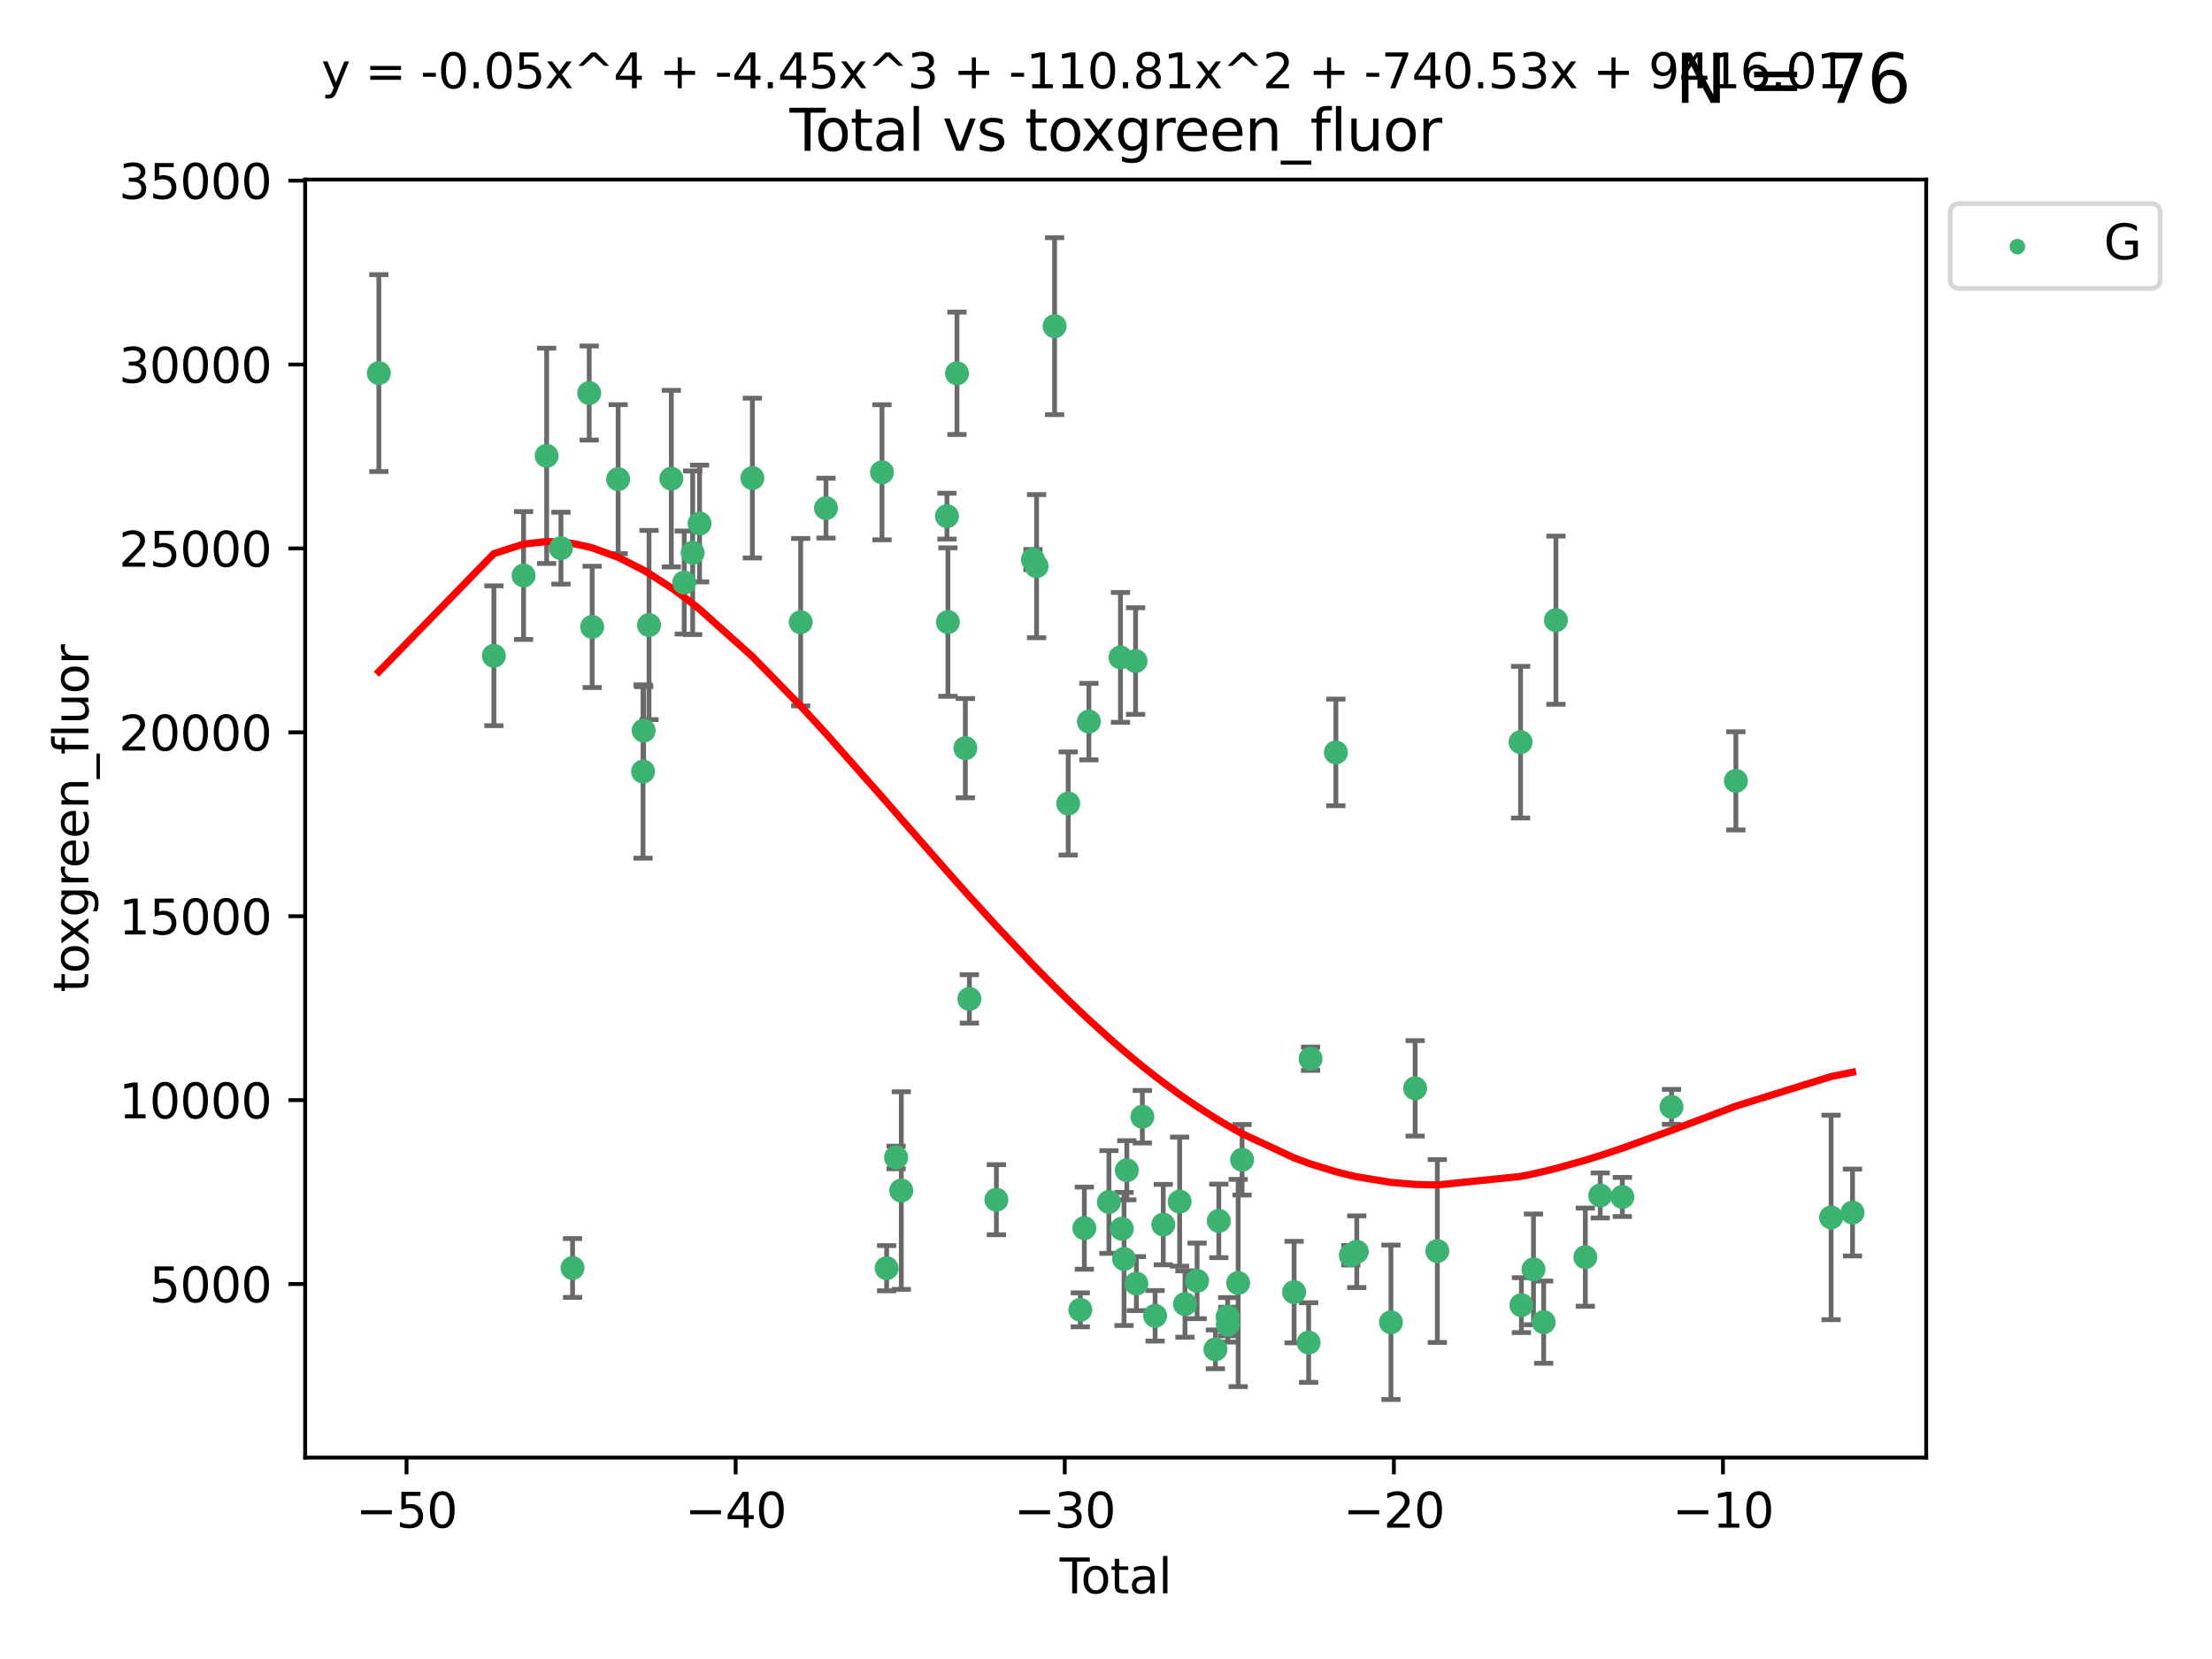 <?xml version="1.0" encoding="utf-8" standalone="no"?>
<!DOCTYPE svg PUBLIC "-//W3C//DTD SVG 1.1//EN"
  "http://www.w3.org/Graphics/SVG/1.1/DTD/svg11.dtd">
<svg xmlns:xlink="http://www.w3.org/1999/xlink" width="460.8pt" height="345.6pt" viewBox="0 0 460.8 345.6" xmlns="http://www.w3.org/2000/svg" version="1.1">
 <defs>
  <style type="text/css">*{stroke-linejoin: round; stroke-linecap: butt}</style>
 </defs>
 <g id="figure_1">
  <g id="patch_1">
   <path d="M 0 345.6 
L 460.8 345.6 
L 460.8 0 
L 0 0 
z
" style="fill: #ffffff"/>
  </g>
  <g id="axes_1">
   <g id="patch_2">
    <path d="M 63.571 303.64 
L 401.26 303.64 
L 401.26 37.411 
L 63.571 37.411 
z
" style="fill: #ffffff"/>
   </g>
   <g id="PathCollection_1">
    <defs>
     <path id="m327d6b9767" d="M 0 1.118 
C 0.297 1.118 0.581 1 0.791 0.791 
C 1 0.581 1.118 0.297 1.118 0 
C 1.118 -0.297 1 -0.581 0.791 -0.791 
C 0.581 -1 0.297 -1.118 0 -1.118 
C -0.297 -1.118 -0.581 -1 -0.791 -0.791 
C -1 -0.581 -1.118 -0.297 -1.118 0 
C -1.118 0.297 -1 0.581 -0.791 0.791 
C -0.581 1 -0.297 1.118 0 1.118 
z
" style="stroke: #3cb371"/>
    </defs>
    <g clip-path="url(#pfda4c3bc4d)">
     <use xlink:href="#m327d6b9767" x="78.921" y="77.724" style="fill: #3cb371; stroke: #3cb371"/>
     <use xlink:href="#m327d6b9767" x="102.885" y="136.607" style="fill: #3cb371; stroke: #3cb371"/>
     <use xlink:href="#m327d6b9767" x="109.069" y="119.888" style="fill: #3cb371; stroke: #3cb371"/>
     <use xlink:href="#m327d6b9767" x="113.877" y="94.956" style="fill: #3cb371; stroke: #3cb371"/>
     <use xlink:href="#m327d6b9767" x="116.857" y="114.197" style="fill: #3cb371; stroke: #3cb371"/>
     <use xlink:href="#m327d6b9767" x="119.276" y="264.144" style="fill: #3cb371; stroke: #3cb371"/>
     <use xlink:href="#m327d6b9767" x="122.744" y="81.874" style="fill: #3cb371; stroke: #3cb371"/>
     <use xlink:href="#m327d6b9767" x="123.358" y="130.589" style="fill: #3cb371; stroke: #3cb371"/>
     <use xlink:href="#m327d6b9767" x="128.77" y="99.82" style="fill: #3cb371; stroke: #3cb371"/>
     <use xlink:href="#m327d6b9767" x="133.962" y="160.722" style="fill: #3cb371; stroke: #3cb371"/>
     <use xlink:href="#m327d6b9767" x="134.089" y="152.188" style="fill: #3cb371; stroke: #3cb371"/>
     <use xlink:href="#m327d6b9767" x="135.207" y="130.204" style="fill: #3cb371; stroke: #3cb371"/>
     <use xlink:href="#m327d6b9767" x="139.85" y="99.709" style="fill: #3cb371; stroke: #3cb371"/>
     <use xlink:href="#m327d6b9767" x="142.537" y="121.348" style="fill: #3cb371; stroke: #3cb371"/>
     <use xlink:href="#m327d6b9767" x="144.296" y="115.15" style="fill: #3cb371; stroke: #3cb371"/>
     <use xlink:href="#m327d6b9767" x="145.738" y="109.064" style="fill: #3cb371; stroke: #3cb371"/>
     <use xlink:href="#m327d6b9767" x="156.73" y="99.589" style="fill: #3cb371; stroke: #3cb371"/>
     <use xlink:href="#m327d6b9767" x="166.795" y="129.617" style="fill: #3cb371; stroke: #3cb371"/>
     <use xlink:href="#m327d6b9767" x="172.07" y="105.852" style="fill: #3cb371; stroke: #3cb371"/>
     <use xlink:href="#m327d6b9767" x="183.735" y="98.386" style="fill: #3cb371; stroke: #3cb371"/>
     <use xlink:href="#m327d6b9767" x="184.703" y="264.187" style="fill: #3cb371; stroke: #3cb371"/>
     <use xlink:href="#m327d6b9767" x="186.675" y="241.122" style="fill: #3cb371; stroke: #3cb371"/>
     <use xlink:href="#m327d6b9767" x="187.753" y="248.013" style="fill: #3cb371; stroke: #3cb371"/>
     <use xlink:href="#m327d6b9767" x="197.268" y="107.524" style="fill: #3cb371; stroke: #3cb371"/>
     <use xlink:href="#m327d6b9767" x="197.466" y="129.587" style="fill: #3cb371; stroke: #3cb371"/>
     <use xlink:href="#m327d6b9767" x="199.357" y="77.771" style="fill: #3cb371; stroke: #3cb371"/>
     <use xlink:href="#m327d6b9767" x="201.101" y="155.856" style="fill: #3cb371; stroke: #3cb371"/>
     <use xlink:href="#m327d6b9767" x="201.94" y="208.09" style="fill: #3cb371; stroke: #3cb371"/>
     <use xlink:href="#m327d6b9767" x="207.568" y="249.922" style="fill: #3cb371; stroke: #3cb371"/>
     <use xlink:href="#m327d6b9767" x="215.183" y="116.566" style="fill: #3cb371; stroke: #3cb371"/>
     <use xlink:href="#m327d6b9767" x="215.938" y="117.942" style="fill: #3cb371; stroke: #3cb371"/>
     <use xlink:href="#m327d6b9767" x="219.693" y="67.947" style="fill: #3cb371; stroke: #3cb371"/>
     <use xlink:href="#m327d6b9767" x="222.525" y="167.377" style="fill: #3cb371; stroke: #3cb371"/>
     <use xlink:href="#m327d6b9767" x="225.052" y="272.862" style="fill: #3cb371; stroke: #3cb371"/>
     <use xlink:href="#m327d6b9767" x="225.889" y="255.845" style="fill: #3cb371; stroke: #3cb371"/>
     <use xlink:href="#m327d6b9767" x="226.838" y="150.324" style="fill: #3cb371; stroke: #3cb371"/>
     <use xlink:href="#m327d6b9767" x="231.01" y="250.394" style="fill: #3cb371; stroke: #3cb371"/>
     <use xlink:href="#m327d6b9767" x="233.412" y="136.95" style="fill: #3cb371; stroke: #3cb371"/>
     <use xlink:href="#m327d6b9767" x="233.692" y="255.97" style="fill: #3cb371; stroke: #3cb371"/>
     <use xlink:href="#m327d6b9767" x="234.156" y="262.268" style="fill: #3cb371; stroke: #3cb371"/>
     <use xlink:href="#m327d6b9767" x="234.739" y="243.785" style="fill: #3cb371; stroke: #3cb371"/>
     <use xlink:href="#m327d6b9767" x="236.561" y="137.711" style="fill: #3cb371; stroke: #3cb371"/>
     <use xlink:href="#m327d6b9767" x="236.725" y="267.398" style="fill: #3cb371; stroke: #3cb371"/>
     <use xlink:href="#m327d6b9767" x="237.972" y="232.637" style="fill: #3cb371; stroke: #3cb371"/>
     <use xlink:href="#m327d6b9767" x="240.631" y="274.11" style="fill: #3cb371; stroke: #3cb371"/>
     <use xlink:href="#m327d6b9767" x="242.327" y="255.103" style="fill: #3cb371; stroke: #3cb371"/>
     <use xlink:href="#m327d6b9767" x="245.743" y="250.323" style="fill: #3cb371; stroke: #3cb371"/>
     <use xlink:href="#m327d6b9767" x="246.854" y="271.659" style="fill: #3cb371; stroke: #3cb371"/>
     <use xlink:href="#m327d6b9767" x="249.377" y="266.83" style="fill: #3cb371; stroke: #3cb371"/>
     <use xlink:href="#m327d6b9767" x="253.193" y="281.095" style="fill: #3cb371; stroke: #3cb371"/>
     <use xlink:href="#m327d6b9767" x="253.901" y="254.334" style="fill: #3cb371; stroke: #3cb371"/>
     <use xlink:href="#m327d6b9767" x="255.744" y="274.291" style="fill: #3cb371; stroke: #3cb371"/>
     <use xlink:href="#m327d6b9767" x="255.773" y="275.955" style="fill: #3cb371; stroke: #3cb371"/>
     <use xlink:href="#m327d6b9767" x="257.932" y="267.272" style="fill: #3cb371; stroke: #3cb371"/>
     <use xlink:href="#m327d6b9767" x="258.75" y="241.605" style="fill: #3cb371; stroke: #3cb371"/>
     <use xlink:href="#m327d6b9767" x="269.585" y="269.168" style="fill: #3cb371; stroke: #3cb371"/>
     <use xlink:href="#m327d6b9767" x="272.614" y="279.675" style="fill: #3cb371; stroke: #3cb371"/>
     <use xlink:href="#m327d6b9767" x="273.016" y="220.559" style="fill: #3cb371; stroke: #3cb371"/>
     <use xlink:href="#m327d6b9767" x="278.29" y="156.743" style="fill: #3cb371; stroke: #3cb371"/>
     <use xlink:href="#m327d6b9767" x="281.399" y="261.496" style="fill: #3cb371; stroke: #3cb371"/>
     <use xlink:href="#m327d6b9767" x="282.643" y="260.756" style="fill: #3cb371; stroke: #3cb371"/>
     <use xlink:href="#m327d6b9767" x="289.761" y="275.455" style="fill: #3cb371; stroke: #3cb371"/>
     <use xlink:href="#m327d6b9767" x="294.803" y="226.719" style="fill: #3cb371; stroke: #3cb371"/>
     <use xlink:href="#m327d6b9767" x="299.422" y="260.609" style="fill: #3cb371; stroke: #3cb371"/>
     <use xlink:href="#m327d6b9767" x="316.761" y="154.605" style="fill: #3cb371; stroke: #3cb371"/>
     <use xlink:href="#m327d6b9767" x="316.935" y="271.886" style="fill: #3cb371; stroke: #3cb371"/>
     <use xlink:href="#m327d6b9767" x="319.451" y="264.431" style="fill: #3cb371; stroke: #3cb371"/>
     <use xlink:href="#m327d6b9767" x="321.58" y="275.427" style="fill: #3cb371; stroke: #3cb371"/>
     <use xlink:href="#m327d6b9767" x="324.129" y="129.2" style="fill: #3cb371; stroke: #3cb371"/>
     <use xlink:href="#m327d6b9767" x="330.252" y="261.891" style="fill: #3cb371; stroke: #3cb371"/>
     <use xlink:href="#m327d6b9767" x="333.361" y="249.042" style="fill: #3cb371; stroke: #3cb371"/>
     <use xlink:href="#m327d6b9767" x="337.966" y="249.349" style="fill: #3cb371; stroke: #3cb371"/>
     <use xlink:href="#m327d6b9767" x="348.204" y="230.582" style="fill: #3cb371; stroke: #3cb371"/>
     <use xlink:href="#m327d6b9767" x="361.613" y="162.667" style="fill: #3cb371; stroke: #3cb371"/>
     <use xlink:href="#m327d6b9767" x="381.453" y="253.614" style="fill: #3cb371; stroke: #3cb371"/>
     <use xlink:href="#m327d6b9767" x="385.911" y="252.593" style="fill: #3cb371; stroke: #3cb371"/>
    </g>
   </g>
   <g id="matplotlib.axis_1">
    <g id="xtick_1">
     <g id="line2d_1">
      <defs>
       <path id="m2259cef036" d="M 0 0 
L 0 3.5 
" style="stroke: #000000; stroke-width: 0.8"/>
      </defs>
      <g>
       <use xlink:href="#m2259cef036" x="84.691" y="303.64" style="stroke: #000000; stroke-width: 0.8"/>
      </g>
     </g>
     <g id="text_1">
      <!-- −50 -->
      <g transform="translate(74.138 318.238)scale(0.1 -0.1)">
       <defs>
        <path id="DejaVuSans-2212" d="M 678 2272 
L 4684 2272 
L 4684 1741 
L 678 1741 
L 678 2272 
z
" transform="scale(0.016)"/>
        <path id="DejaVuSans-35" d="M 691 4666 
L 3169 4666 
L 3169 4134 
L 1269 4134 
L 1269 2991 
Q 1406 3038 1543 3061 
Q 1681 3084 1819 3084 
Q 2600 3084 3056 2656 
Q 3513 2228 3513 1497 
Q 3513 744 3044 326 
Q 2575 -91 1722 -91 
Q 1428 -91 1123 -41 
Q 819 9 494 109 
L 494 744 
Q 775 591 1075 516 
Q 1375 441 1709 441 
Q 2250 441 2565 725 
Q 2881 1009 2881 1497 
Q 2881 1984 2565 2268 
Q 2250 2553 1709 2553 
Q 1456 2553 1204 2497 
Q 953 2441 691 2322 
L 691 4666 
z
" transform="scale(0.016)"/>
        <path id="DejaVuSans-30" d="M 2034 4250 
Q 1547 4250 1301 3770 
Q 1056 3291 1056 2328 
Q 1056 1369 1301 889 
Q 1547 409 2034 409 
Q 2525 409 2770 889 
Q 3016 1369 3016 2328 
Q 3016 3291 2770 3770 
Q 2525 4250 2034 4250 
z
M 2034 4750 
Q 2819 4750 3233 4129 
Q 3647 3509 3647 2328 
Q 3647 1150 3233 529 
Q 2819 -91 2034 -91 
Q 1250 -91 836 529 
Q 422 1150 422 2328 
Q 422 3509 836 4129 
Q 1250 4750 2034 4750 
z
" transform="scale(0.016)"/>
       </defs>
       <use xlink:href="#DejaVuSans-2212"/>
       <use xlink:href="#DejaVuSans-35" x="83.789"/>
       <use xlink:href="#DejaVuSans-30" x="147.412"/>
      </g>
     </g>
    </g>
    <g id="xtick_2">
     <g id="line2d_2">
      <g>
       <use xlink:href="#m2259cef036" x="153.249" y="303.64" style="stroke: #000000; stroke-width: 0.8"/>
      </g>
     </g>
     <g id="text_2">
      <!-- −40 -->
      <g transform="translate(142.697 318.238)scale(0.1 -0.1)">
       <defs>
        <path id="DejaVuSans-34" d="M 2419 4116 
L 825 1625 
L 2419 1625 
L 2419 4116 
z
M 2253 4666 
L 3047 4666 
L 3047 1625 
L 3713 1625 
L 3713 1100 
L 3047 1100 
L 3047 0 
L 2419 0 
L 2419 1100 
L 313 1100 
L 313 1709 
L 2253 4666 
z
" transform="scale(0.016)"/>
       </defs>
       <use xlink:href="#DejaVuSans-2212"/>
       <use xlink:href="#DejaVuSans-34" x="83.789"/>
       <use xlink:href="#DejaVuSans-30" x="147.412"/>
      </g>
     </g>
    </g>
    <g id="xtick_3">
     <g id="line2d_3">
      <g>
       <use xlink:href="#m2259cef036" x="221.808" y="303.64" style="stroke: #000000; stroke-width: 0.8"/>
      </g>
     </g>
     <g id="text_3">
      <!-- −30 -->
      <g transform="translate(211.256 318.238)scale(0.1 -0.1)">
       <defs>
        <path id="DejaVuSans-33" d="M 2597 2516 
Q 3050 2419 3304 2112 
Q 3559 1806 3559 1356 
Q 3559 666 3084 287 
Q 2609 -91 1734 -91 
Q 1441 -91 1130 -33 
Q 819 25 488 141 
L 488 750 
Q 750 597 1062 519 
Q 1375 441 1716 441 
Q 2309 441 2620 675 
Q 2931 909 2931 1356 
Q 2931 1769 2642 2001 
Q 2353 2234 1838 2234 
L 1294 2234 
L 1294 2753 
L 1863 2753 
Q 2328 2753 2575 2939 
Q 2822 3125 2822 3475 
Q 2822 3834 2567 4026 
Q 2313 4219 1838 4219 
Q 1578 4219 1281 4162 
Q 984 4106 628 3988 
L 628 4550 
Q 988 4650 1302 4700 
Q 1616 4750 1894 4750 
Q 2613 4750 3031 4423 
Q 3450 4097 3450 3541 
Q 3450 3153 3228 2886 
Q 3006 2619 2597 2516 
z
" transform="scale(0.016)"/>
       </defs>
       <use xlink:href="#DejaVuSans-2212"/>
       <use xlink:href="#DejaVuSans-33" x="83.789"/>
       <use xlink:href="#DejaVuSans-30" x="147.412"/>
      </g>
     </g>
    </g>
    <g id="xtick_4">
     <g id="line2d_4">
      <g>
       <use xlink:href="#m2259cef036" x="290.367" y="303.64" style="stroke: #000000; stroke-width: 0.8"/>
      </g>
     </g>
     <g id="text_4">
      <!-- −20 -->
      <g transform="translate(279.815 318.238)scale(0.1 -0.1)">
       <defs>
        <path id="DejaVuSans-32" d="M 1228 531 
L 3431 531 
L 3431 0 
L 469 0 
L 469 531 
Q 828 903 1448 1529 
Q 2069 2156 2228 2338 
Q 2531 2678 2651 2914 
Q 2772 3150 2772 3378 
Q 2772 3750 2511 3984 
Q 2250 4219 1831 4219 
Q 1534 4219 1204 4116 
Q 875 4013 500 3803 
L 500 4441 
Q 881 4594 1212 4672 
Q 1544 4750 1819 4750 
Q 2544 4750 2975 4387 
Q 3406 4025 3406 3419 
Q 3406 3131 3298 2873 
Q 3191 2616 2906 2266 
Q 2828 2175 2409 1742 
Q 1991 1309 1228 531 
z
" transform="scale(0.016)"/>
       </defs>
       <use xlink:href="#DejaVuSans-2212"/>
       <use xlink:href="#DejaVuSans-32" x="83.789"/>
       <use xlink:href="#DejaVuSans-30" x="147.412"/>
      </g>
     </g>
    </g>
    <g id="xtick_5">
     <g id="line2d_5">
      <g>
       <use xlink:href="#m2259cef036" x="358.926" y="303.64" style="stroke: #000000; stroke-width: 0.8"/>
      </g>
     </g>
     <g id="text_5">
      <!-- −10 -->
      <g transform="translate(348.373 318.238)scale(0.1 -0.1)">
       <defs>
        <path id="DejaVuSans-31" d="M 794 531 
L 1825 531 
L 1825 4091 
L 703 3866 
L 703 4441 
L 1819 4666 
L 2450 4666 
L 2450 531 
L 3481 531 
L 3481 0 
L 794 0 
L 794 531 
z
" transform="scale(0.016)"/>
       </defs>
       <use xlink:href="#DejaVuSans-2212"/>
       <use xlink:href="#DejaVuSans-31" x="83.789"/>
       <use xlink:href="#DejaVuSans-30" x="147.412"/>
      </g>
     </g>
    </g>
    <g id="text_6">
     <!-- Total -->
     <g transform="translate(220.739 331.917)scale(0.1 -0.1)">
      <defs>
       <path id="DejaVuSans-54" d="M -19 4666 
L 3928 4666 
L 3928 4134 
L 2272 4134 
L 2272 0 
L 1638 0 
L 1638 4134 
L -19 4134 
L -19 4666 
z
" transform="scale(0.016)"/>
       <path id="DejaVuSans-6f" d="M 1959 3097 
Q 1497 3097 1228 2736 
Q 959 2375 959 1747 
Q 959 1119 1226 758 
Q 1494 397 1959 397 
Q 2419 397 2687 759 
Q 2956 1122 2956 1747 
Q 2956 2369 2687 2733 
Q 2419 3097 1959 3097 
z
M 1959 3584 
Q 2709 3584 3137 3096 
Q 3566 2609 3566 1747 
Q 3566 888 3137 398 
Q 2709 -91 1959 -91 
Q 1206 -91 779 398 
Q 353 888 353 1747 
Q 353 2609 779 3096 
Q 1206 3584 1959 3584 
z
" transform="scale(0.016)"/>
       <path id="DejaVuSans-74" d="M 1172 4494 
L 1172 3500 
L 2356 3500 
L 2356 3053 
L 1172 3053 
L 1172 1153 
Q 1172 725 1289 603 
Q 1406 481 1766 481 
L 2356 481 
L 2356 0 
L 1766 0 
Q 1100 0 847 248 
Q 594 497 594 1153 
L 594 3053 
L 172 3053 
L 172 3500 
L 594 3500 
L 594 4494 
L 1172 4494 
z
" transform="scale(0.016)"/>
       <path id="DejaVuSans-61" d="M 2194 1759 
Q 1497 1759 1228 1600 
Q 959 1441 959 1056 
Q 959 750 1161 570 
Q 1363 391 1709 391 
Q 2188 391 2477 730 
Q 2766 1069 2766 1631 
L 2766 1759 
L 2194 1759 
z
M 3341 1997 
L 3341 0 
L 2766 0 
L 2766 531 
Q 2569 213 2275 61 
Q 1981 -91 1556 -91 
Q 1019 -91 701 211 
Q 384 513 384 1019 
Q 384 1609 779 1909 
Q 1175 2209 1959 2209 
L 2766 2209 
L 2766 2266 
Q 2766 2663 2505 2880 
Q 2244 3097 1772 3097 
Q 1472 3097 1187 3025 
Q 903 2953 641 2809 
L 641 3341 
Q 956 3463 1253 3523 
Q 1550 3584 1831 3584 
Q 2591 3584 2966 3190 
Q 3341 2797 3341 1997 
z
" transform="scale(0.016)"/>
       <path id="DejaVuSans-6c" d="M 603 4863 
L 1178 4863 
L 1178 0 
L 603 0 
L 603 4863 
z
" transform="scale(0.016)"/>
      </defs>
      <use xlink:href="#DejaVuSans-54"/>
      <use xlink:href="#DejaVuSans-6f" x="44.084"/>
      <use xlink:href="#DejaVuSans-74" x="105.266"/>
      <use xlink:href="#DejaVuSans-61" x="144.475"/>
      <use xlink:href="#DejaVuSans-6c" x="205.754"/>
     </g>
    </g>
   </g>
   <g id="matplotlib.axis_2">
    <g id="ytick_1">
     <g id="line2d_6">
      <defs>
       <path id="m92a0ce9de5" d="M 0 0 
L -3.5 0 
" style="stroke: #000000; stroke-width: 0.8"/>
      </defs>
      <g>
       <use xlink:href="#m92a0ce9de5" x="63.571" y="267.484" style="stroke: #000000; stroke-width: 0.8"/>
      </g>
     </g>
     <g id="text_7">
      <!-- 5000 -->
      <g transform="translate(31.121 271.283)scale(0.1 -0.1)">
       <use xlink:href="#DejaVuSans-35"/>
       <use xlink:href="#DejaVuSans-30" x="63.623"/>
       <use xlink:href="#DejaVuSans-30" x="127.246"/>
       <use xlink:href="#DejaVuSans-30" x="190.869"/>
      </g>
     </g>
    </g>
    <g id="ytick_2">
     <g id="line2d_7">
      <g>
       <use xlink:href="#m92a0ce9de5" x="63.571" y="229.175" style="stroke: #000000; stroke-width: 0.8"/>
      </g>
     </g>
     <g id="text_8">
      <!-- 10000 -->
      <g transform="translate(24.759 232.974)scale(0.1 -0.1)">
       <use xlink:href="#DejaVuSans-31"/>
       <use xlink:href="#DejaVuSans-30" x="63.623"/>
       <use xlink:href="#DejaVuSans-30" x="127.246"/>
       <use xlink:href="#DejaVuSans-30" x="190.869"/>
       <use xlink:href="#DejaVuSans-30" x="254.492"/>
      </g>
     </g>
    </g>
    <g id="ytick_3">
     <g id="line2d_8">
      <g>
       <use xlink:href="#m92a0ce9de5" x="63.571" y="190.865" style="stroke: #000000; stroke-width: 0.8"/>
      </g>
     </g>
     <g id="text_9">
      <!-- 15000 -->
      <g transform="translate(24.759 194.665)scale(0.1 -0.1)">
       <use xlink:href="#DejaVuSans-31"/>
       <use xlink:href="#DejaVuSans-35" x="63.623"/>
       <use xlink:href="#DejaVuSans-30" x="127.246"/>
       <use xlink:href="#DejaVuSans-30" x="190.869"/>
       <use xlink:href="#DejaVuSans-30" x="254.492"/>
      </g>
     </g>
    </g>
    <g id="ytick_4">
     <g id="line2d_9">
      <g>
       <use xlink:href="#m92a0ce9de5" x="63.571" y="152.556" style="stroke: #000000; stroke-width: 0.8"/>
      </g>
     </g>
     <g id="text_10">
      <!-- 20000 -->
      <g transform="translate(24.759 156.356)scale(0.1 -0.1)">
       <use xlink:href="#DejaVuSans-32"/>
       <use xlink:href="#DejaVuSans-30" x="63.623"/>
       <use xlink:href="#DejaVuSans-30" x="127.246"/>
       <use xlink:href="#DejaVuSans-30" x="190.869"/>
       <use xlink:href="#DejaVuSans-30" x="254.492"/>
      </g>
     </g>
    </g>
    <g id="ytick_5">
     <g id="line2d_10">
      <g>
       <use xlink:href="#m92a0ce9de5" x="63.571" y="114.247" style="stroke: #000000; stroke-width: 0.8"/>
      </g>
     </g>
     <g id="text_11">
      <!-- 25000 -->
      <g transform="translate(24.759 118.046)scale(0.1 -0.1)">
       <use xlink:href="#DejaVuSans-32"/>
       <use xlink:href="#DejaVuSans-35" x="63.623"/>
       <use xlink:href="#DejaVuSans-30" x="127.246"/>
       <use xlink:href="#DejaVuSans-30" x="190.869"/>
       <use xlink:href="#DejaVuSans-30" x="254.492"/>
      </g>
     </g>
    </g>
    <g id="ytick_6">
     <g id="line2d_11">
      <g>
       <use xlink:href="#m92a0ce9de5" x="63.571" y="75.938" style="stroke: #000000; stroke-width: 0.8"/>
      </g>
     </g>
     <g id="text_12">
      <!-- 30000 -->
      <g transform="translate(24.759 79.737)scale(0.1 -0.1)">
       <use xlink:href="#DejaVuSans-33"/>
       <use xlink:href="#DejaVuSans-30" x="63.623"/>
       <use xlink:href="#DejaVuSans-30" x="127.246"/>
       <use xlink:href="#DejaVuSans-30" x="190.869"/>
       <use xlink:href="#DejaVuSans-30" x="254.492"/>
      </g>
     </g>
    </g>
    <g id="ytick_7">
     <g id="line2d_12">
      <g>
       <use xlink:href="#m92a0ce9de5" x="63.571" y="37.629" style="stroke: #000000; stroke-width: 0.8"/>
      </g>
     </g>
     <g id="text_13">
      <!-- 35000 -->
      <g transform="translate(24.759 41.428)scale(0.1 -0.1)">
       <use xlink:href="#DejaVuSans-33"/>
       <use xlink:href="#DejaVuSans-35" x="63.623"/>
       <use xlink:href="#DejaVuSans-30" x="127.246"/>
       <use xlink:href="#DejaVuSans-30" x="190.869"/>
       <use xlink:href="#DejaVuSans-30" x="254.492"/>
      </g>
     </g>
    </g>
    <g id="text_14">
     <!-- toxgreen_fluor -->
     <g transform="translate(18.401 206.72)rotate(-90)scale(0.1 -0.1)">
      <defs>
       <path id="DejaVuSans-78" d="M 3513 3500 
L 2247 1797 
L 3578 0 
L 2900 0 
L 1881 1375 
L 863 0 
L 184 0 
L 1544 1831 
L 300 3500 
L 978 3500 
L 1906 2253 
L 2834 3500 
L 3513 3500 
z
" transform="scale(0.016)"/>
       <path id="DejaVuSans-67" d="M 2906 1791 
Q 2906 2416 2648 2759 
Q 2391 3103 1925 3103 
Q 1463 3103 1205 2759 
Q 947 2416 947 1791 
Q 947 1169 1205 825 
Q 1463 481 1925 481 
Q 2391 481 2648 825 
Q 2906 1169 2906 1791 
z
M 3481 434 
Q 3481 -459 3084 -895 
Q 2688 -1331 1869 -1331 
Q 1566 -1331 1297 -1286 
Q 1028 -1241 775 -1147 
L 775 -588 
Q 1028 -725 1275 -790 
Q 1522 -856 1778 -856 
Q 2344 -856 2625 -561 
Q 2906 -266 2906 331 
L 2906 616 
Q 2728 306 2450 153 
Q 2172 0 1784 0 
Q 1141 0 747 490 
Q 353 981 353 1791 
Q 353 2603 747 3093 
Q 1141 3584 1784 3584 
Q 2172 3584 2450 3431 
Q 2728 3278 2906 2969 
L 2906 3500 
L 3481 3500 
L 3481 434 
z
" transform="scale(0.016)"/>
       <path id="DejaVuSans-72" d="M 2631 2963 
Q 2534 3019 2420 3045 
Q 2306 3072 2169 3072 
Q 1681 3072 1420 2755 
Q 1159 2438 1159 1844 
L 1159 0 
L 581 0 
L 581 3500 
L 1159 3500 
L 1159 2956 
Q 1341 3275 1631 3429 
Q 1922 3584 2338 3584 
Q 2397 3584 2469 3576 
Q 2541 3569 2628 3553 
L 2631 2963 
z
" transform="scale(0.016)"/>
       <path id="DejaVuSans-65" d="M 3597 1894 
L 3597 1613 
L 953 1613 
Q 991 1019 1311 708 
Q 1631 397 2203 397 
Q 2534 397 2845 478 
Q 3156 559 3463 722 
L 3463 178 
Q 3153 47 2828 -22 
Q 2503 -91 2169 -91 
Q 1331 -91 842 396 
Q 353 884 353 1716 
Q 353 2575 817 3079 
Q 1281 3584 2069 3584 
Q 2775 3584 3186 3129 
Q 3597 2675 3597 1894 
z
M 3022 2063 
Q 3016 2534 2758 2815 
Q 2500 3097 2075 3097 
Q 1594 3097 1305 2825 
Q 1016 2553 972 2059 
L 3022 2063 
z
" transform="scale(0.016)"/>
       <path id="DejaVuSans-6e" d="M 3513 2113 
L 3513 0 
L 2938 0 
L 2938 2094 
Q 2938 2591 2744 2837 
Q 2550 3084 2163 3084 
Q 1697 3084 1428 2787 
Q 1159 2491 1159 1978 
L 1159 0 
L 581 0 
L 581 3500 
L 1159 3500 
L 1159 2956 
Q 1366 3272 1645 3428 
Q 1925 3584 2291 3584 
Q 2894 3584 3203 3211 
Q 3513 2838 3513 2113 
z
" transform="scale(0.016)"/>
       <path id="DejaVuSans-5f" d="M 3263 -1063 
L 3263 -1509 
L -63 -1509 
L -63 -1063 
L 3263 -1063 
z
" transform="scale(0.016)"/>
       <path id="DejaVuSans-66" d="M 2375 4863 
L 2375 4384 
L 1825 4384 
Q 1516 4384 1395 4259 
Q 1275 4134 1275 3809 
L 1275 3500 
L 2222 3500 
L 2222 3053 
L 1275 3053 
L 1275 0 
L 697 0 
L 697 3053 
L 147 3053 
L 147 3500 
L 697 3500 
L 697 3744 
Q 697 4328 969 4595 
Q 1241 4863 1831 4863 
L 2375 4863 
z
" transform="scale(0.016)"/>
       <path id="DejaVuSans-75" d="M 544 1381 
L 544 3500 
L 1119 3500 
L 1119 1403 
Q 1119 906 1312 657 
Q 1506 409 1894 409 
Q 2359 409 2629 706 
Q 2900 1003 2900 1516 
L 2900 3500 
L 3475 3500 
L 3475 0 
L 2900 0 
L 2900 538 
Q 2691 219 2414 64 
Q 2138 -91 1772 -91 
Q 1169 -91 856 284 
Q 544 659 544 1381 
z
M 1991 3584 
L 1991 3584 
z
" transform="scale(0.016)"/>
      </defs>
      <use xlink:href="#DejaVuSans-74"/>
      <use xlink:href="#DejaVuSans-6f" x="39.209"/>
      <use xlink:href="#DejaVuSans-78" x="97.266"/>
      <use xlink:href="#DejaVuSans-67" x="156.445"/>
      <use xlink:href="#DejaVuSans-72" x="219.922"/>
      <use xlink:href="#DejaVuSans-65" x="258.785"/>
      <use xlink:href="#DejaVuSans-65" x="320.309"/>
      <use xlink:href="#DejaVuSans-6e" x="381.832"/>
      <use xlink:href="#DejaVuSans-5f" x="445.211"/>
      <use xlink:href="#DejaVuSans-66" x="495.211"/>
      <use xlink:href="#DejaVuSans-6c" x="530.416"/>
      <use xlink:href="#DejaVuSans-75" x="558.199"/>
      <use xlink:href="#DejaVuSans-6f" x="621.578"/>
      <use xlink:href="#DejaVuSans-72" x="682.76"/>
     </g>
    </g>
   </g>
   <g id="LineCollection_1">
    <path d="M 78.921 98.235 
L 78.921 57.213 
" clip-path="url(#pfda4c3bc4d)" style="fill: none; stroke: #696969"/>
    <path d="M 102.885 151.177 
L 102.885 122.036 
" clip-path="url(#pfda4c3bc4d)" style="fill: none; stroke: #696969"/>
    <path d="M 109.069 133.204 
L 109.069 106.572 
" clip-path="url(#pfda4c3bc4d)" style="fill: none; stroke: #696969"/>
    <path d="M 113.877 117.382 
L 113.877 72.53 
" clip-path="url(#pfda4c3bc4d)" style="fill: none; stroke: #696969"/>
    <path d="M 116.857 121.685 
L 116.857 106.709 
" clip-path="url(#pfda4c3bc4d)" style="fill: none; stroke: #696969"/>
    <path d="M 119.276 270.268 
L 119.276 258.021 
" clip-path="url(#pfda4c3bc4d)" style="fill: none; stroke: #696969"/>
    <path d="M 122.744 91.672 
L 122.744 72.076 
" clip-path="url(#pfda4c3bc4d)" style="fill: none; stroke: #696969"/>
    <path d="M 123.358 143.222 
L 123.358 117.956 
" clip-path="url(#pfda4c3bc4d)" style="fill: none; stroke: #696969"/>
    <path d="M 128.77 115.336 
L 128.77 84.303 
" clip-path="url(#pfda4c3bc4d)" style="fill: none; stroke: #696969"/>
    <path d="M 133.962 178.776 
L 133.962 142.667 
" clip-path="url(#pfda4c3bc4d)" style="fill: none; stroke: #696969"/>
    <path d="M 134.089 161.342 
L 134.089 143.034 
" clip-path="url(#pfda4c3bc4d)" style="fill: none; stroke: #696969"/>
    <path d="M 135.207 149.911 
L 135.207 110.497 
" clip-path="url(#pfda4c3bc4d)" style="fill: none; stroke: #696969"/>
    <path d="M 139.85 118.101 
L 139.85 81.316 
" clip-path="url(#pfda4c3bc4d)" style="fill: none; stroke: #696969"/>
    <path d="M 142.537 132.078 
L 142.537 110.618 
" clip-path="url(#pfda4c3bc4d)" style="fill: none; stroke: #696969"/>
    <path d="M 144.296 132.192 
L 144.296 98.108 
" clip-path="url(#pfda4c3bc4d)" style="fill: none; stroke: #696969"/>
    <path d="M 145.738 121.223 
L 145.738 96.905 
" clip-path="url(#pfda4c3bc4d)" style="fill: none; stroke: #696969"/>
    <path d="M 156.73 116.23 
L 156.73 82.948 
" clip-path="url(#pfda4c3bc4d)" style="fill: none; stroke: #696969"/>
    <path d="M 166.795 147.057 
L 166.795 112.177 
" clip-path="url(#pfda4c3bc4d)" style="fill: none; stroke: #696969"/>
    <path d="M 172.07 112.083 
L 172.07 99.62 
" clip-path="url(#pfda4c3bc4d)" style="fill: none; stroke: #696969"/>
    <path d="M 183.735 112.453 
L 183.735 84.319 
" clip-path="url(#pfda4c3bc4d)" style="fill: none; stroke: #696969"/>
    <path d="M 184.703 268.898 
L 184.703 259.477 
" clip-path="url(#pfda4c3bc4d)" style="fill: none; stroke: #696969"/>
    <path d="M 186.675 243.482 
L 186.675 238.762 
" clip-path="url(#pfda4c3bc4d)" style="fill: none; stroke: #696969"/>
    <path d="M 187.753 268.595 
L 187.753 227.43 
" clip-path="url(#pfda4c3bc4d)" style="fill: none; stroke: #696969"/>
    <path d="M 197.268 112.295 
L 197.268 102.753 
" clip-path="url(#pfda4c3bc4d)" style="fill: none; stroke: #696969"/>
    <path d="M 197.466 145.048 
L 197.466 114.125 
" clip-path="url(#pfda4c3bc4d)" style="fill: none; stroke: #696969"/>
    <path d="M 199.357 90.513 
L 199.357 65.029 
" clip-path="url(#pfda4c3bc4d)" style="fill: none; stroke: #696969"/>
    <path d="M 201.101 166.195 
L 201.101 145.517 
" clip-path="url(#pfda4c3bc4d)" style="fill: none; stroke: #696969"/>
    <path d="M 201.94 213.134 
L 201.94 203.046 
" clip-path="url(#pfda4c3bc4d)" style="fill: none; stroke: #696969"/>
    <path d="M 207.568 257.222 
L 207.568 242.621 
" clip-path="url(#pfda4c3bc4d)" style="fill: none; stroke: #696969"/>
    <path d="M 215.183 118.668 
L 215.183 114.465 
" clip-path="url(#pfda4c3bc4d)" style="fill: none; stroke: #696969"/>
    <path d="M 215.938 132.848 
L 215.938 103.036 
" clip-path="url(#pfda4c3bc4d)" style="fill: none; stroke: #696969"/>
    <path d="M 219.693 86.382 
L 219.693 49.513 
" clip-path="url(#pfda4c3bc4d)" style="fill: none; stroke: #696969"/>
    <path d="M 222.525 178.115 
L 222.525 156.64 
" clip-path="url(#pfda4c3bc4d)" style="fill: none; stroke: #696969"/>
    <path d="M 225.052 276.4 
L 225.052 269.324 
" clip-path="url(#pfda4c3bc4d)" style="fill: none; stroke: #696969"/>
    <path d="M 225.889 264.403 
L 225.889 247.287 
" clip-path="url(#pfda4c3bc4d)" style="fill: none; stroke: #696969"/>
    <path d="M 226.838 158.292 
L 226.838 142.357 
" clip-path="url(#pfda4c3bc4d)" style="fill: none; stroke: #696969"/>
    <path d="M 231.01 261.096 
L 231.01 239.692 
" clip-path="url(#pfda4c3bc4d)" style="fill: none; stroke: #696969"/>
    <path d="M 233.412 150.474 
L 233.412 123.425 
" clip-path="url(#pfda4c3bc4d)" style="fill: none; stroke: #696969"/>
    <path d="M 233.692 256.62 
L 233.692 255.319 
" clip-path="url(#pfda4c3bc4d)" style="fill: none; stroke: #696969"/>
    <path d="M 234.156 276.126 
L 234.156 248.411 
" clip-path="url(#pfda4c3bc4d)" style="fill: none; stroke: #696969"/>
    <path d="M 234.739 249.945 
L 234.739 237.626 
" clip-path="url(#pfda4c3bc4d)" style="fill: none; stroke: #696969"/>
    <path d="M 236.561 148.816 
L 236.561 126.605 
" clip-path="url(#pfda4c3bc4d)" style="fill: none; stroke: #696969"/>
    <path d="M 236.725 273.023 
L 236.725 261.774 
" clip-path="url(#pfda4c3bc4d)" style="fill: none; stroke: #696969"/>
    <path d="M 237.972 238.106 
L 237.972 227.167 
" clip-path="url(#pfda4c3bc4d)" style="fill: none; stroke: #696969"/>
    <path d="M 240.631 279.376 
L 240.631 268.844 
" clip-path="url(#pfda4c3bc4d)" style="fill: none; stroke: #696969"/>
    <path d="M 242.327 263.481 
L 242.327 246.725 
" clip-path="url(#pfda4c3bc4d)" style="fill: none; stroke: #696969"/>
    <path d="M 245.743 263.772 
L 245.743 236.874 
" clip-path="url(#pfda4c3bc4d)" style="fill: none; stroke: #696969"/>
    <path d="M 246.854 278.571 
L 246.854 264.746 
" clip-path="url(#pfda4c3bc4d)" style="fill: none; stroke: #696969"/>
    <path d="M 249.377 274.702 
L 249.377 258.959 
" clip-path="url(#pfda4c3bc4d)" style="fill: none; stroke: #696969"/>
    <path d="M 253.193 285.136 
L 253.193 277.055 
" clip-path="url(#pfda4c3bc4d)" style="fill: none; stroke: #696969"/>
    <path d="M 253.901 261.995 
L 253.901 246.674 
" clip-path="url(#pfda4c3bc4d)" style="fill: none; stroke: #696969"/>
    <path d="M 255.744 278.277 
L 255.744 270.305 
" clip-path="url(#pfda4c3bc4d)" style="fill: none; stroke: #696969"/>
    <path d="M 255.773 279.584 
L 255.773 272.326 
" clip-path="url(#pfda4c3bc4d)" style="fill: none; stroke: #696969"/>
    <path d="M 257.932 288.862 
L 257.932 245.681 
" clip-path="url(#pfda4c3bc4d)" style="fill: none; stroke: #696969"/>
    <path d="M 258.75 248.949 
L 258.75 234.26 
" clip-path="url(#pfda4c3bc4d)" style="fill: none; stroke: #696969"/>
    <path d="M 269.585 279.74 
L 269.585 258.595 
" clip-path="url(#pfda4c3bc4d)" style="fill: none; stroke: #696969"/>
    <path d="M 272.614 287.971 
L 272.614 271.379 
" clip-path="url(#pfda4c3bc4d)" style="fill: none; stroke: #696969"/>
    <path d="M 273.016 222.983 
L 273.016 218.135 
" clip-path="url(#pfda4c3bc4d)" style="fill: none; stroke: #696969"/>
    <path d="M 278.29 167.849 
L 278.29 145.637 
" clip-path="url(#pfda4c3bc4d)" style="fill: none; stroke: #696969"/>
    <path d="M 281.399 263.521 
L 281.399 259.472 
" clip-path="url(#pfda4c3bc4d)" style="fill: none; stroke: #696969"/>
    <path d="M 282.643 268.223 
L 282.643 253.289 
" clip-path="url(#pfda4c3bc4d)" style="fill: none; stroke: #696969"/>
    <path d="M 289.761 291.539 
L 289.761 259.37 
" clip-path="url(#pfda4c3bc4d)" style="fill: none; stroke: #696969"/>
    <path d="M 294.803 236.661 
L 294.803 216.777 
" clip-path="url(#pfda4c3bc4d)" style="fill: none; stroke: #696969"/>
    <path d="M 299.422 279.657 
L 299.422 241.56 
" clip-path="url(#pfda4c3bc4d)" style="fill: none; stroke: #696969"/>
    <path d="M 316.761 170.4 
L 316.761 138.811 
" clip-path="url(#pfda4c3bc4d)" style="fill: none; stroke: #696969"/>
    <path d="M 316.935 277.604 
L 316.935 266.167 
" clip-path="url(#pfda4c3bc4d)" style="fill: none; stroke: #696969"/>
    <path d="M 319.451 275.964 
L 319.451 252.898 
" clip-path="url(#pfda4c3bc4d)" style="fill: none; stroke: #696969"/>
    <path d="M 321.58 283.99 
L 321.58 266.864 
" clip-path="url(#pfda4c3bc4d)" style="fill: none; stroke: #696969"/>
    <path d="M 324.129 146.718 
L 324.129 111.681 
" clip-path="url(#pfda4c3bc4d)" style="fill: none; stroke: #696969"/>
    <path d="M 330.252 272.118 
L 330.252 251.663 
" clip-path="url(#pfda4c3bc4d)" style="fill: none; stroke: #696969"/>
    <path d="M 333.361 253.731 
L 333.361 244.353 
" clip-path="url(#pfda4c3bc4d)" style="fill: none; stroke: #696969"/>
    <path d="M 337.966 253.421 
L 337.966 245.276 
" clip-path="url(#pfda4c3bc4d)" style="fill: none; stroke: #696969"/>
    <path d="M 348.204 234.222 
L 348.204 226.942 
" clip-path="url(#pfda4c3bc4d)" style="fill: none; stroke: #696969"/>
    <path d="M 361.613 172.892 
L 361.613 152.442 
" clip-path="url(#pfda4c3bc4d)" style="fill: none; stroke: #696969"/>
    <path d="M 381.453 274.911 
L 381.453 232.317 
" clip-path="url(#pfda4c3bc4d)" style="fill: none; stroke: #696969"/>
    <path d="M 385.911 261.639 
L 385.911 243.546 
" clip-path="url(#pfda4c3bc4d)" style="fill: none; stroke: #696969"/>
   </g>
   <g id="line2d_13">
    <defs>
     <path id="m3286738d0d" d="M 2 0 
L -2 -0 
" style="stroke: #696969"/>
    </defs>
    <g clip-path="url(#pfda4c3bc4d)">
     <use xlink:href="#m3286738d0d" x="78.921" y="98.235" style="fill: #696969; stroke: #696969"/>
     <use xlink:href="#m3286738d0d" x="102.885" y="151.177" style="fill: #696969; stroke: #696969"/>
     <use xlink:href="#m3286738d0d" x="109.069" y="133.204" style="fill: #696969; stroke: #696969"/>
     <use xlink:href="#m3286738d0d" x="113.877" y="117.382" style="fill: #696969; stroke: #696969"/>
     <use xlink:href="#m3286738d0d" x="116.857" y="121.685" style="fill: #696969; stroke: #696969"/>
     <use xlink:href="#m3286738d0d" x="119.276" y="270.268" style="fill: #696969; stroke: #696969"/>
     <use xlink:href="#m3286738d0d" x="122.744" y="91.672" style="fill: #696969; stroke: #696969"/>
     <use xlink:href="#m3286738d0d" x="123.358" y="143.222" style="fill: #696969; stroke: #696969"/>
     <use xlink:href="#m3286738d0d" x="128.77" y="115.336" style="fill: #696969; stroke: #696969"/>
     <use xlink:href="#m3286738d0d" x="133.962" y="178.776" style="fill: #696969; stroke: #696969"/>
     <use xlink:href="#m3286738d0d" x="134.089" y="161.342" style="fill: #696969; stroke: #696969"/>
     <use xlink:href="#m3286738d0d" x="135.207" y="149.911" style="fill: #696969; stroke: #696969"/>
     <use xlink:href="#m3286738d0d" x="139.85" y="118.101" style="fill: #696969; stroke: #696969"/>
     <use xlink:href="#m3286738d0d" x="142.537" y="132.078" style="fill: #696969; stroke: #696969"/>
     <use xlink:href="#m3286738d0d" x="144.296" y="132.192" style="fill: #696969; stroke: #696969"/>
     <use xlink:href="#m3286738d0d" x="145.738" y="121.223" style="fill: #696969; stroke: #696969"/>
     <use xlink:href="#m3286738d0d" x="156.73" y="116.23" style="fill: #696969; stroke: #696969"/>
     <use xlink:href="#m3286738d0d" x="166.795" y="147.057" style="fill: #696969; stroke: #696969"/>
     <use xlink:href="#m3286738d0d" x="172.07" y="112.083" style="fill: #696969; stroke: #696969"/>
     <use xlink:href="#m3286738d0d" x="183.735" y="112.453" style="fill: #696969; stroke: #696969"/>
     <use xlink:href="#m3286738d0d" x="184.703" y="268.898" style="fill: #696969; stroke: #696969"/>
     <use xlink:href="#m3286738d0d" x="186.675" y="243.482" style="fill: #696969; stroke: #696969"/>
     <use xlink:href="#m3286738d0d" x="187.753" y="268.595" style="fill: #696969; stroke: #696969"/>
     <use xlink:href="#m3286738d0d" x="197.268" y="112.295" style="fill: #696969; stroke: #696969"/>
     <use xlink:href="#m3286738d0d" x="197.466" y="145.048" style="fill: #696969; stroke: #696969"/>
     <use xlink:href="#m3286738d0d" x="199.357" y="90.513" style="fill: #696969; stroke: #696969"/>
     <use xlink:href="#m3286738d0d" x="201.101" y="166.195" style="fill: #696969; stroke: #696969"/>
     <use xlink:href="#m3286738d0d" x="201.94" y="213.134" style="fill: #696969; stroke: #696969"/>
     <use xlink:href="#m3286738d0d" x="207.568" y="257.222" style="fill: #696969; stroke: #696969"/>
     <use xlink:href="#m3286738d0d" x="215.183" y="118.668" style="fill: #696969; stroke: #696969"/>
     <use xlink:href="#m3286738d0d" x="215.938" y="132.848" style="fill: #696969; stroke: #696969"/>
     <use xlink:href="#m3286738d0d" x="219.693" y="86.382" style="fill: #696969; stroke: #696969"/>
     <use xlink:href="#m3286738d0d" x="222.525" y="178.115" style="fill: #696969; stroke: #696969"/>
     <use xlink:href="#m3286738d0d" x="225.052" y="276.4" style="fill: #696969; stroke: #696969"/>
     <use xlink:href="#m3286738d0d" x="225.889" y="264.403" style="fill: #696969; stroke: #696969"/>
     <use xlink:href="#m3286738d0d" x="226.838" y="158.292" style="fill: #696969; stroke: #696969"/>
     <use xlink:href="#m3286738d0d" x="231.01" y="261.096" style="fill: #696969; stroke: #696969"/>
     <use xlink:href="#m3286738d0d" x="233.412" y="150.474" style="fill: #696969; stroke: #696969"/>
     <use xlink:href="#m3286738d0d" x="233.692" y="256.62" style="fill: #696969; stroke: #696969"/>
     <use xlink:href="#m3286738d0d" x="234.156" y="276.126" style="fill: #696969; stroke: #696969"/>
     <use xlink:href="#m3286738d0d" x="234.739" y="249.945" style="fill: #696969; stroke: #696969"/>
     <use xlink:href="#m3286738d0d" x="236.561" y="148.816" style="fill: #696969; stroke: #696969"/>
     <use xlink:href="#m3286738d0d" x="236.725" y="273.023" style="fill: #696969; stroke: #696969"/>
     <use xlink:href="#m3286738d0d" x="237.972" y="238.106" style="fill: #696969; stroke: #696969"/>
     <use xlink:href="#m3286738d0d" x="240.631" y="279.376" style="fill: #696969; stroke: #696969"/>
     <use xlink:href="#m3286738d0d" x="242.327" y="263.481" style="fill: #696969; stroke: #696969"/>
     <use xlink:href="#m3286738d0d" x="245.743" y="263.772" style="fill: #696969; stroke: #696969"/>
     <use xlink:href="#m3286738d0d" x="246.854" y="278.571" style="fill: #696969; stroke: #696969"/>
     <use xlink:href="#m3286738d0d" x="249.377" y="274.702" style="fill: #696969; stroke: #696969"/>
     <use xlink:href="#m3286738d0d" x="253.193" y="285.136" style="fill: #696969; stroke: #696969"/>
     <use xlink:href="#m3286738d0d" x="253.901" y="261.995" style="fill: #696969; stroke: #696969"/>
     <use xlink:href="#m3286738d0d" x="255.744" y="278.277" style="fill: #696969; stroke: #696969"/>
     <use xlink:href="#m3286738d0d" x="255.773" y="279.584" style="fill: #696969; stroke: #696969"/>
     <use xlink:href="#m3286738d0d" x="257.932" y="288.862" style="fill: #696969; stroke: #696969"/>
     <use xlink:href="#m3286738d0d" x="258.75" y="248.949" style="fill: #696969; stroke: #696969"/>
     <use xlink:href="#m3286738d0d" x="269.585" y="279.74" style="fill: #696969; stroke: #696969"/>
     <use xlink:href="#m3286738d0d" x="272.614" y="287.971" style="fill: #696969; stroke: #696969"/>
     <use xlink:href="#m3286738d0d" x="273.016" y="222.983" style="fill: #696969; stroke: #696969"/>
     <use xlink:href="#m3286738d0d" x="278.29" y="167.849" style="fill: #696969; stroke: #696969"/>
     <use xlink:href="#m3286738d0d" x="281.399" y="263.521" style="fill: #696969; stroke: #696969"/>
     <use xlink:href="#m3286738d0d" x="282.643" y="268.223" style="fill: #696969; stroke: #696969"/>
     <use xlink:href="#m3286738d0d" x="289.761" y="291.539" style="fill: #696969; stroke: #696969"/>
     <use xlink:href="#m3286738d0d" x="294.803" y="236.661" style="fill: #696969; stroke: #696969"/>
     <use xlink:href="#m3286738d0d" x="299.422" y="279.657" style="fill: #696969; stroke: #696969"/>
     <use xlink:href="#m3286738d0d" x="316.761" y="170.4" style="fill: #696969; stroke: #696969"/>
     <use xlink:href="#m3286738d0d" x="316.935" y="277.604" style="fill: #696969; stroke: #696969"/>
     <use xlink:href="#m3286738d0d" x="319.451" y="275.964" style="fill: #696969; stroke: #696969"/>
     <use xlink:href="#m3286738d0d" x="321.58" y="283.99" style="fill: #696969; stroke: #696969"/>
     <use xlink:href="#m3286738d0d" x="324.129" y="146.718" style="fill: #696969; stroke: #696969"/>
     <use xlink:href="#m3286738d0d" x="330.252" y="272.118" style="fill: #696969; stroke: #696969"/>
     <use xlink:href="#m3286738d0d" x="333.361" y="253.731" style="fill: #696969; stroke: #696969"/>
     <use xlink:href="#m3286738d0d" x="337.966" y="253.421" style="fill: #696969; stroke: #696969"/>
     <use xlink:href="#m3286738d0d" x="348.204" y="234.222" style="fill: #696969; stroke: #696969"/>
     <use xlink:href="#m3286738d0d" x="361.613" y="172.892" style="fill: #696969; stroke: #696969"/>
     <use xlink:href="#m3286738d0d" x="381.453" y="274.911" style="fill: #696969; stroke: #696969"/>
     <use xlink:href="#m3286738d0d" x="385.911" y="261.639" style="fill: #696969; stroke: #696969"/>
    </g>
   </g>
   <g id="line2d_14">
    <g clip-path="url(#pfda4c3bc4d)">
     <use xlink:href="#m3286738d0d" x="78.921" y="57.213" style="fill: #696969; stroke: #696969"/>
     <use xlink:href="#m3286738d0d" x="102.885" y="122.036" style="fill: #696969; stroke: #696969"/>
     <use xlink:href="#m3286738d0d" x="109.069" y="106.572" style="fill: #696969; stroke: #696969"/>
     <use xlink:href="#m3286738d0d" x="113.877" y="72.53" style="fill: #696969; stroke: #696969"/>
     <use xlink:href="#m3286738d0d" x="116.857" y="106.709" style="fill: #696969; stroke: #696969"/>
     <use xlink:href="#m3286738d0d" x="119.276" y="258.021" style="fill: #696969; stroke: #696969"/>
     <use xlink:href="#m3286738d0d" x="122.744" y="72.076" style="fill: #696969; stroke: #696969"/>
     <use xlink:href="#m3286738d0d" x="123.358" y="117.956" style="fill: #696969; stroke: #696969"/>
     <use xlink:href="#m3286738d0d" x="128.77" y="84.303" style="fill: #696969; stroke: #696969"/>
     <use xlink:href="#m3286738d0d" x="133.962" y="142.667" style="fill: #696969; stroke: #696969"/>
     <use xlink:href="#m3286738d0d" x="134.089" y="143.034" style="fill: #696969; stroke: #696969"/>
     <use xlink:href="#m3286738d0d" x="135.207" y="110.497" style="fill: #696969; stroke: #696969"/>
     <use xlink:href="#m3286738d0d" x="139.85" y="81.316" style="fill: #696969; stroke: #696969"/>
     <use xlink:href="#m3286738d0d" x="142.537" y="110.618" style="fill: #696969; stroke: #696969"/>
     <use xlink:href="#m3286738d0d" x="144.296" y="98.108" style="fill: #696969; stroke: #696969"/>
     <use xlink:href="#m3286738d0d" x="145.738" y="96.905" style="fill: #696969; stroke: #696969"/>
     <use xlink:href="#m3286738d0d" x="156.73" y="82.948" style="fill: #696969; stroke: #696969"/>
     <use xlink:href="#m3286738d0d" x="166.795" y="112.177" style="fill: #696969; stroke: #696969"/>
     <use xlink:href="#m3286738d0d" x="172.07" y="99.62" style="fill: #696969; stroke: #696969"/>
     <use xlink:href="#m3286738d0d" x="183.735" y="84.319" style="fill: #696969; stroke: #696969"/>
     <use xlink:href="#m3286738d0d" x="184.703" y="259.477" style="fill: #696969; stroke: #696969"/>
     <use xlink:href="#m3286738d0d" x="186.675" y="238.762" style="fill: #696969; stroke: #696969"/>
     <use xlink:href="#m3286738d0d" x="187.753" y="227.43" style="fill: #696969; stroke: #696969"/>
     <use xlink:href="#m3286738d0d" x="197.268" y="102.753" style="fill: #696969; stroke: #696969"/>
     <use xlink:href="#m3286738d0d" x="197.466" y="114.125" style="fill: #696969; stroke: #696969"/>
     <use xlink:href="#m3286738d0d" x="199.357" y="65.029" style="fill: #696969; stroke: #696969"/>
     <use xlink:href="#m3286738d0d" x="201.101" y="145.517" style="fill: #696969; stroke: #696969"/>
     <use xlink:href="#m3286738d0d" x="201.94" y="203.046" style="fill: #696969; stroke: #696969"/>
     <use xlink:href="#m3286738d0d" x="207.568" y="242.621" style="fill: #696969; stroke: #696969"/>
     <use xlink:href="#m3286738d0d" x="215.183" y="114.465" style="fill: #696969; stroke: #696969"/>
     <use xlink:href="#m3286738d0d" x="215.938" y="103.036" style="fill: #696969; stroke: #696969"/>
     <use xlink:href="#m3286738d0d" x="219.693" y="49.513" style="fill: #696969; stroke: #696969"/>
     <use xlink:href="#m3286738d0d" x="222.525" y="156.64" style="fill: #696969; stroke: #696969"/>
     <use xlink:href="#m3286738d0d" x="225.052" y="269.324" style="fill: #696969; stroke: #696969"/>
     <use xlink:href="#m3286738d0d" x="225.889" y="247.287" style="fill: #696969; stroke: #696969"/>
     <use xlink:href="#m3286738d0d" x="226.838" y="142.357" style="fill: #696969; stroke: #696969"/>
     <use xlink:href="#m3286738d0d" x="231.01" y="239.692" style="fill: #696969; stroke: #696969"/>
     <use xlink:href="#m3286738d0d" x="233.412" y="123.425" style="fill: #696969; stroke: #696969"/>
     <use xlink:href="#m3286738d0d" x="233.692" y="255.319" style="fill: #696969; stroke: #696969"/>
     <use xlink:href="#m3286738d0d" x="234.156" y="248.411" style="fill: #696969; stroke: #696969"/>
     <use xlink:href="#m3286738d0d" x="234.739" y="237.626" style="fill: #696969; stroke: #696969"/>
     <use xlink:href="#m3286738d0d" x="236.561" y="126.605" style="fill: #696969; stroke: #696969"/>
     <use xlink:href="#m3286738d0d" x="236.725" y="261.774" style="fill: #696969; stroke: #696969"/>
     <use xlink:href="#m3286738d0d" x="237.972" y="227.167" style="fill: #696969; stroke: #696969"/>
     <use xlink:href="#m3286738d0d" x="240.631" y="268.844" style="fill: #696969; stroke: #696969"/>
     <use xlink:href="#m3286738d0d" x="242.327" y="246.725" style="fill: #696969; stroke: #696969"/>
     <use xlink:href="#m3286738d0d" x="245.743" y="236.874" style="fill: #696969; stroke: #696969"/>
     <use xlink:href="#m3286738d0d" x="246.854" y="264.746" style="fill: #696969; stroke: #696969"/>
     <use xlink:href="#m3286738d0d" x="249.377" y="258.959" style="fill: #696969; stroke: #696969"/>
     <use xlink:href="#m3286738d0d" x="253.193" y="277.055" style="fill: #696969; stroke: #696969"/>
     <use xlink:href="#m3286738d0d" x="253.901" y="246.674" style="fill: #696969; stroke: #696969"/>
     <use xlink:href="#m3286738d0d" x="255.744" y="270.305" style="fill: #696969; stroke: #696969"/>
     <use xlink:href="#m3286738d0d" x="255.773" y="272.326" style="fill: #696969; stroke: #696969"/>
     <use xlink:href="#m3286738d0d" x="257.932" y="245.681" style="fill: #696969; stroke: #696969"/>
     <use xlink:href="#m3286738d0d" x="258.75" y="234.26" style="fill: #696969; stroke: #696969"/>
     <use xlink:href="#m3286738d0d" x="269.585" y="258.595" style="fill: #696969; stroke: #696969"/>
     <use xlink:href="#m3286738d0d" x="272.614" y="271.379" style="fill: #696969; stroke: #696969"/>
     <use xlink:href="#m3286738d0d" x="273.016" y="218.135" style="fill: #696969; stroke: #696969"/>
     <use xlink:href="#m3286738d0d" x="278.29" y="145.637" style="fill: #696969; stroke: #696969"/>
     <use xlink:href="#m3286738d0d" x="281.399" y="259.472" style="fill: #696969; stroke: #696969"/>
     <use xlink:href="#m3286738d0d" x="282.643" y="253.289" style="fill: #696969; stroke: #696969"/>
     <use xlink:href="#m3286738d0d" x="289.761" y="259.37" style="fill: #696969; stroke: #696969"/>
     <use xlink:href="#m3286738d0d" x="294.803" y="216.777" style="fill: #696969; stroke: #696969"/>
     <use xlink:href="#m3286738d0d" x="299.422" y="241.56" style="fill: #696969; stroke: #696969"/>
     <use xlink:href="#m3286738d0d" x="316.761" y="138.811" style="fill: #696969; stroke: #696969"/>
     <use xlink:href="#m3286738d0d" x="316.935" y="266.167" style="fill: #696969; stroke: #696969"/>
     <use xlink:href="#m3286738d0d" x="319.451" y="252.898" style="fill: #696969; stroke: #696969"/>
     <use xlink:href="#m3286738d0d" x="321.58" y="266.864" style="fill: #696969; stroke: #696969"/>
     <use xlink:href="#m3286738d0d" x="324.129" y="111.681" style="fill: #696969; stroke: #696969"/>
     <use xlink:href="#m3286738d0d" x="330.252" y="251.663" style="fill: #696969; stroke: #696969"/>
     <use xlink:href="#m3286738d0d" x="333.361" y="244.353" style="fill: #696969; stroke: #696969"/>
     <use xlink:href="#m3286738d0d" x="337.966" y="245.276" style="fill: #696969; stroke: #696969"/>
     <use xlink:href="#m3286738d0d" x="348.204" y="226.942" style="fill: #696969; stroke: #696969"/>
     <use xlink:href="#m3286738d0d" x="361.613" y="152.442" style="fill: #696969; stroke: #696969"/>
     <use xlink:href="#m3286738d0d" x="381.453" y="232.317" style="fill: #696969; stroke: #696969"/>
     <use xlink:href="#m3286738d0d" x="385.911" y="243.546" style="fill: #696969; stroke: #696969"/>
    </g>
   </g>
   <g id="line2d_15">
    <path d="M 78.921 139.924 
L 102.885 115.326 
L 109.069 113.338 
L 113.877 112.817 
L 116.857 112.911 
L 119.276 113.206 
L 122.744 113.955 
L 123.358 114.126 
L 128.77 116.1 
L 133.962 118.725 
L 134.089 118.797 
L 135.207 119.452 
L 139.85 122.467 
L 142.537 124.416 
L 144.296 125.768 
L 145.738 126.917 
L 156.73 136.761 
L 166.795 147.077 
L 172.07 152.825 
L 183.735 166.004 
L 184.703 167.112 
L 186.675 169.374 
L 187.753 170.611 
L 197.268 181.475 
L 197.466 181.699 
L 199.357 183.83 
L 201.101 185.786 
L 201.94 186.722 
L 207.568 192.911 
L 215.183 200.979 
L 215.938 201.757 
L 219.693 205.553 
L 222.525 208.335 
L 225.052 210.757 
L 225.889 211.544 
L 226.838 212.43 
L 231.01 216.212 
L 233.412 218.305 
L 233.692 218.546 
L 234.156 218.941 
L 234.739 219.435 
L 236.561 220.953 
L 236.725 221.088 
L 237.972 222.102 
L 240.631 224.204 
L 242.327 225.5 
L 245.743 228.004 
L 246.854 228.786 
L 249.377 230.504 
L 253.193 232.946 
L 253.901 233.378 
L 255.744 234.471 
L 255.773 234.488 
L 257.932 235.71 
L 258.75 236.157 
L 269.585 241.206 
L 272.614 242.328 
L 273.016 242.467 
L 278.29 244.09 
L 281.399 244.867 
L 282.643 245.141 
L 289.761 246.312 
L 294.803 246.739 
L 299.422 246.85 
L 316.761 245.072 
L 316.935 245.038 
L 319.451 244.519 
L 321.58 244.036 
L 324.129 243.407 
L 330.252 241.691 
L 333.361 240.723 
L 337.966 239.189 
L 348.204 235.474 
L 361.613 230.426 
L 381.453 224.259 
L 385.911 223.36 
" clip-path="url(#pfda4c3bc4d)" style="fill: none; stroke: #ff0000; stroke-width: 1.5; stroke-linecap: square"/>
   </g>
   <g id="line2d_16">
    <defs>
     <path id="ma0cacceaee" d="M 0 2 
C 0.53 2 1.039 1.789 1.414 1.414 
C 1.789 1.039 2 0.53 2 0 
C 2 -0.53 1.789 -1.039 1.414 -1.414 
C 1.039 -1.789 0.53 -2 0 -2 
C -0.53 -2 -1.039 -1.789 -1.414 -1.414 
C -1.789 -1.039 -2 -0.53 -2 0 
C -2 0.53 -1.789 1.039 -1.414 1.414 
C -1.039 1.789 -0.53 2 0 2 
z
" style="stroke: #3cb371"/>
    </defs>
    <g clip-path="url(#pfda4c3bc4d)">
     <use xlink:href="#ma0cacceaee" x="78.921" y="77.724" style="fill: #3cb371; stroke: #3cb371"/>
     <use xlink:href="#ma0cacceaee" x="102.885" y="136.607" style="fill: #3cb371; stroke: #3cb371"/>
     <use xlink:href="#ma0cacceaee" x="109.069" y="119.888" style="fill: #3cb371; stroke: #3cb371"/>
     <use xlink:href="#ma0cacceaee" x="113.877" y="94.956" style="fill: #3cb371; stroke: #3cb371"/>
     <use xlink:href="#ma0cacceaee" x="116.857" y="114.197" style="fill: #3cb371; stroke: #3cb371"/>
     <use xlink:href="#ma0cacceaee" x="119.276" y="264.144" style="fill: #3cb371; stroke: #3cb371"/>
     <use xlink:href="#ma0cacceaee" x="122.744" y="81.874" style="fill: #3cb371; stroke: #3cb371"/>
     <use xlink:href="#ma0cacceaee" x="123.358" y="130.589" style="fill: #3cb371; stroke: #3cb371"/>
     <use xlink:href="#ma0cacceaee" x="128.77" y="99.82" style="fill: #3cb371; stroke: #3cb371"/>
     <use xlink:href="#ma0cacceaee" x="133.962" y="160.722" style="fill: #3cb371; stroke: #3cb371"/>
     <use xlink:href="#ma0cacceaee" x="134.089" y="152.188" style="fill: #3cb371; stroke: #3cb371"/>
     <use xlink:href="#ma0cacceaee" x="135.207" y="130.204" style="fill: #3cb371; stroke: #3cb371"/>
     <use xlink:href="#ma0cacceaee" x="139.85" y="99.709" style="fill: #3cb371; stroke: #3cb371"/>
     <use xlink:href="#ma0cacceaee" x="142.537" y="121.348" style="fill: #3cb371; stroke: #3cb371"/>
     <use xlink:href="#ma0cacceaee" x="144.296" y="115.15" style="fill: #3cb371; stroke: #3cb371"/>
     <use xlink:href="#ma0cacceaee" x="145.738" y="109.064" style="fill: #3cb371; stroke: #3cb371"/>
     <use xlink:href="#ma0cacceaee" x="156.73" y="99.589" style="fill: #3cb371; stroke: #3cb371"/>
     <use xlink:href="#ma0cacceaee" x="166.795" y="129.617" style="fill: #3cb371; stroke: #3cb371"/>
     <use xlink:href="#ma0cacceaee" x="172.07" y="105.852" style="fill: #3cb371; stroke: #3cb371"/>
     <use xlink:href="#ma0cacceaee" x="183.735" y="98.386" style="fill: #3cb371; stroke: #3cb371"/>
     <use xlink:href="#ma0cacceaee" x="184.703" y="264.187" style="fill: #3cb371; stroke: #3cb371"/>
     <use xlink:href="#ma0cacceaee" x="186.675" y="241.122" style="fill: #3cb371; stroke: #3cb371"/>
     <use xlink:href="#ma0cacceaee" x="187.753" y="248.013" style="fill: #3cb371; stroke: #3cb371"/>
     <use xlink:href="#ma0cacceaee" x="197.268" y="107.524" style="fill: #3cb371; stroke: #3cb371"/>
     <use xlink:href="#ma0cacceaee" x="197.466" y="129.587" style="fill: #3cb371; stroke: #3cb371"/>
     <use xlink:href="#ma0cacceaee" x="199.357" y="77.771" style="fill: #3cb371; stroke: #3cb371"/>
     <use xlink:href="#ma0cacceaee" x="201.101" y="155.856" style="fill: #3cb371; stroke: #3cb371"/>
     <use xlink:href="#ma0cacceaee" x="201.94" y="208.09" style="fill: #3cb371; stroke: #3cb371"/>
     <use xlink:href="#ma0cacceaee" x="207.568" y="249.922" style="fill: #3cb371; stroke: #3cb371"/>
     <use xlink:href="#ma0cacceaee" x="215.183" y="116.566" style="fill: #3cb371; stroke: #3cb371"/>
     <use xlink:href="#ma0cacceaee" x="215.938" y="117.942" style="fill: #3cb371; stroke: #3cb371"/>
     <use xlink:href="#ma0cacceaee" x="219.693" y="67.947" style="fill: #3cb371; stroke: #3cb371"/>
     <use xlink:href="#ma0cacceaee" x="222.525" y="167.377" style="fill: #3cb371; stroke: #3cb371"/>
     <use xlink:href="#ma0cacceaee" x="225.052" y="272.862" style="fill: #3cb371; stroke: #3cb371"/>
     <use xlink:href="#ma0cacceaee" x="225.889" y="255.845" style="fill: #3cb371; stroke: #3cb371"/>
     <use xlink:href="#ma0cacceaee" x="226.838" y="150.324" style="fill: #3cb371; stroke: #3cb371"/>
     <use xlink:href="#ma0cacceaee" x="231.01" y="250.394" style="fill: #3cb371; stroke: #3cb371"/>
     <use xlink:href="#ma0cacceaee" x="233.412" y="136.95" style="fill: #3cb371; stroke: #3cb371"/>
     <use xlink:href="#ma0cacceaee" x="233.692" y="255.97" style="fill: #3cb371; stroke: #3cb371"/>
     <use xlink:href="#ma0cacceaee" x="234.156" y="262.268" style="fill: #3cb371; stroke: #3cb371"/>
     <use xlink:href="#ma0cacceaee" x="234.739" y="243.785" style="fill: #3cb371; stroke: #3cb371"/>
     <use xlink:href="#ma0cacceaee" x="236.561" y="137.711" style="fill: #3cb371; stroke: #3cb371"/>
     <use xlink:href="#ma0cacceaee" x="236.725" y="267.398" style="fill: #3cb371; stroke: #3cb371"/>
     <use xlink:href="#ma0cacceaee" x="237.972" y="232.637" style="fill: #3cb371; stroke: #3cb371"/>
     <use xlink:href="#ma0cacceaee" x="240.631" y="274.11" style="fill: #3cb371; stroke: #3cb371"/>
     <use xlink:href="#ma0cacceaee" x="242.327" y="255.103" style="fill: #3cb371; stroke: #3cb371"/>
     <use xlink:href="#ma0cacceaee" x="245.743" y="250.323" style="fill: #3cb371; stroke: #3cb371"/>
     <use xlink:href="#ma0cacceaee" x="246.854" y="271.659" style="fill: #3cb371; stroke: #3cb371"/>
     <use xlink:href="#ma0cacceaee" x="249.377" y="266.83" style="fill: #3cb371; stroke: #3cb371"/>
     <use xlink:href="#ma0cacceaee" x="253.193" y="281.095" style="fill: #3cb371; stroke: #3cb371"/>
     <use xlink:href="#ma0cacceaee" x="253.901" y="254.334" style="fill: #3cb371; stroke: #3cb371"/>
     <use xlink:href="#ma0cacceaee" x="255.744" y="274.291" style="fill: #3cb371; stroke: #3cb371"/>
     <use xlink:href="#ma0cacceaee" x="255.773" y="275.955" style="fill: #3cb371; stroke: #3cb371"/>
     <use xlink:href="#ma0cacceaee" x="257.932" y="267.272" style="fill: #3cb371; stroke: #3cb371"/>
     <use xlink:href="#ma0cacceaee" x="258.75" y="241.605" style="fill: #3cb371; stroke: #3cb371"/>
     <use xlink:href="#ma0cacceaee" x="269.585" y="269.168" style="fill: #3cb371; stroke: #3cb371"/>
     <use xlink:href="#ma0cacceaee" x="272.614" y="279.675" style="fill: #3cb371; stroke: #3cb371"/>
     <use xlink:href="#ma0cacceaee" x="273.016" y="220.559" style="fill: #3cb371; stroke: #3cb371"/>
     <use xlink:href="#ma0cacceaee" x="278.29" y="156.743" style="fill: #3cb371; stroke: #3cb371"/>
     <use xlink:href="#ma0cacceaee" x="281.399" y="261.496" style="fill: #3cb371; stroke: #3cb371"/>
     <use xlink:href="#ma0cacceaee" x="282.643" y="260.756" style="fill: #3cb371; stroke: #3cb371"/>
     <use xlink:href="#ma0cacceaee" x="289.761" y="275.455" style="fill: #3cb371; stroke: #3cb371"/>
     <use xlink:href="#ma0cacceaee" x="294.803" y="226.719" style="fill: #3cb371; stroke: #3cb371"/>
     <use xlink:href="#ma0cacceaee" x="299.422" y="260.609" style="fill: #3cb371; stroke: #3cb371"/>
     <use xlink:href="#ma0cacceaee" x="316.761" y="154.605" style="fill: #3cb371; stroke: #3cb371"/>
     <use xlink:href="#ma0cacceaee" x="316.935" y="271.886" style="fill: #3cb371; stroke: #3cb371"/>
     <use xlink:href="#ma0cacceaee" x="319.451" y="264.431" style="fill: #3cb371; stroke: #3cb371"/>
     <use xlink:href="#ma0cacceaee" x="321.58" y="275.427" style="fill: #3cb371; stroke: #3cb371"/>
     <use xlink:href="#ma0cacceaee" x="324.129" y="129.2" style="fill: #3cb371; stroke: #3cb371"/>
     <use xlink:href="#ma0cacceaee" x="330.252" y="261.891" style="fill: #3cb371; stroke: #3cb371"/>
     <use xlink:href="#ma0cacceaee" x="333.361" y="249.042" style="fill: #3cb371; stroke: #3cb371"/>
     <use xlink:href="#ma0cacceaee" x="337.966" y="249.349" style="fill: #3cb371; stroke: #3cb371"/>
     <use xlink:href="#ma0cacceaee" x="348.204" y="230.582" style="fill: #3cb371; stroke: #3cb371"/>
     <use xlink:href="#ma0cacceaee" x="361.613" y="162.667" style="fill: #3cb371; stroke: #3cb371"/>
     <use xlink:href="#ma0cacceaee" x="381.453" y="253.614" style="fill: #3cb371; stroke: #3cb371"/>
     <use xlink:href="#ma0cacceaee" x="385.911" y="252.593" style="fill: #3cb371; stroke: #3cb371"/>
    </g>
   </g>
   <g id="patch_3">
    <path d="M 63.571 303.64 
L 63.571 37.411 
" style="fill: none; stroke: #000000; stroke-width: 0.8; stroke-linejoin: miter; stroke-linecap: square"/>
   </g>
   <g id="patch_4">
    <path d="M 401.26 303.64 
L 401.26 37.411 
" style="fill: none; stroke: #000000; stroke-width: 0.8; stroke-linejoin: miter; stroke-linecap: square"/>
   </g>
   <g id="patch_5">
    <path d="M 63.571 303.64 
L 401.26 303.64 
" style="fill: none; stroke: #000000; stroke-width: 0.8; stroke-linejoin: miter; stroke-linecap: square"/>
   </g>
   <g id="patch_6">
    <path d="M 63.571 37.411 
L 401.26 37.411 
" style="fill: none; stroke: #000000; stroke-width: 0.8; stroke-linejoin: miter; stroke-linecap: square"/>
   </g>
   <g id="text_15">
    <!-- N = 76 -->
    <g transform="translate(348.964 21.426)scale(0.14 -0.14)">
     <defs>
      <path id="DejaVuSans-4e" d="M 628 4666 
L 1478 4666 
L 3547 763 
L 3547 4666 
L 4159 4666 
L 4159 0 
L 3309 0 
L 1241 3903 
L 1241 0 
L 628 0 
L 628 4666 
z
" transform="scale(0.016)"/>
      <path id="DejaVuSans-20" transform="scale(0.016)"/>
      <path id="DejaVuSans-3d" d="M 678 2906 
L 4684 2906 
L 4684 2381 
L 678 2381 
L 678 2906 
z
M 678 1631 
L 4684 1631 
L 4684 1100 
L 678 1100 
L 678 1631 
z
" transform="scale(0.016)"/>
      <path id="DejaVuSans-37" d="M 525 4666 
L 3525 4666 
L 3525 4397 
L 1831 0 
L 1172 0 
L 2766 4134 
L 525 4134 
L 525 4666 
z
" transform="scale(0.016)"/>
      <path id="DejaVuSans-36" d="M 2113 2584 
Q 1688 2584 1439 2293 
Q 1191 2003 1191 1497 
Q 1191 994 1439 701 
Q 1688 409 2113 409 
Q 2538 409 2786 701 
Q 3034 994 3034 1497 
Q 3034 2003 2786 2293 
Q 2538 2584 2113 2584 
z
M 3366 4563 
L 3366 3988 
Q 3128 4100 2886 4159 
Q 2644 4219 2406 4219 
Q 1781 4219 1451 3797 
Q 1122 3375 1075 2522 
Q 1259 2794 1537 2939 
Q 1816 3084 2150 3084 
Q 2853 3084 3261 2657 
Q 3669 2231 3669 1497 
Q 3669 778 3244 343 
Q 2819 -91 2113 -91 
Q 1303 -91 875 529 
Q 447 1150 447 2328 
Q 447 3434 972 4092 
Q 1497 4750 2381 4750 
Q 2619 4750 2861 4703 
Q 3103 4656 3366 4563 
z
" transform="scale(0.016)"/>
     </defs>
     <use xlink:href="#DejaVuSans-4e"/>
     <use xlink:href="#DejaVuSans-20" x="74.805"/>
     <use xlink:href="#DejaVuSans-3d" x="106.592"/>
     <use xlink:href="#DejaVuSans-20" x="190.381"/>
     <use xlink:href="#DejaVuSans-37" x="222.168"/>
     <use xlink:href="#DejaVuSans-36" x="285.791"/>
    </g>
   </g>
   <g id="text_16">
    <!-- y = -0.05x^4 + -4.45x^3 + -110.81x^2 + -740.53x + 9416.01 -->
    <g transform="translate(66.948 18.387)scale(0.1 -0.1)">
     <defs>
      <path id="DejaVuSans-79" d="M 2059 -325 
Q 1816 -950 1584 -1140 
Q 1353 -1331 966 -1331 
L 506 -1331 
L 506 -850 
L 844 -850 
Q 1081 -850 1212 -737 
Q 1344 -625 1503 -206 
L 1606 56 
L 191 3500 
L 800 3500 
L 1894 763 
L 2988 3500 
L 3597 3500 
L 2059 -325 
z
" transform="scale(0.016)"/>
      <path id="DejaVuSans-2d" d="M 313 2009 
L 1997 2009 
L 1997 1497 
L 313 1497 
L 313 2009 
z
" transform="scale(0.016)"/>
      <path id="DejaVuSans-2e" d="M 684 794 
L 1344 794 
L 1344 0 
L 684 0 
L 684 794 
z
" transform="scale(0.016)"/>
      <path id="DejaVuSans-5e" d="M 2988 4666 
L 4684 2925 
L 4056 2925 
L 2681 4159 
L 1306 2925 
L 678 2925 
L 2375 4666 
L 2988 4666 
z
" transform="scale(0.016)"/>
      <path id="DejaVuSans-2b" d="M 2944 4013 
L 2944 2272 
L 4684 2272 
L 4684 1741 
L 2944 1741 
L 2944 0 
L 2419 0 
L 2419 1741 
L 678 1741 
L 678 2272 
L 2419 2272 
L 2419 4013 
L 2944 4013 
z
" transform="scale(0.016)"/>
      <path id="DejaVuSans-38" d="M 2034 2216 
Q 1584 2216 1326 1975 
Q 1069 1734 1069 1313 
Q 1069 891 1326 650 
Q 1584 409 2034 409 
Q 2484 409 2743 651 
Q 3003 894 3003 1313 
Q 3003 1734 2745 1975 
Q 2488 2216 2034 2216 
z
M 1403 2484 
Q 997 2584 770 2862 
Q 544 3141 544 3541 
Q 544 4100 942 4425 
Q 1341 4750 2034 4750 
Q 2731 4750 3128 4425 
Q 3525 4100 3525 3541 
Q 3525 3141 3298 2862 
Q 3072 2584 2669 2484 
Q 3125 2378 3379 2068 
Q 3634 1759 3634 1313 
Q 3634 634 3220 271 
Q 2806 -91 2034 -91 
Q 1263 -91 848 271 
Q 434 634 434 1313 
Q 434 1759 690 2068 
Q 947 2378 1403 2484 
z
M 1172 3481 
Q 1172 3119 1398 2916 
Q 1625 2713 2034 2713 
Q 2441 2713 2670 2916 
Q 2900 3119 2900 3481 
Q 2900 3844 2670 4047 
Q 2441 4250 2034 4250 
Q 1625 4250 1398 4047 
Q 1172 3844 1172 3481 
z
" transform="scale(0.016)"/>
      <path id="DejaVuSans-39" d="M 703 97 
L 703 672 
Q 941 559 1184 500 
Q 1428 441 1663 441 
Q 2288 441 2617 861 
Q 2947 1281 2994 2138 
Q 2813 1869 2534 1725 
Q 2256 1581 1919 1581 
Q 1219 1581 811 2004 
Q 403 2428 403 3163 
Q 403 3881 828 4315 
Q 1253 4750 1959 4750 
Q 2769 4750 3195 4129 
Q 3622 3509 3622 2328 
Q 3622 1225 3098 567 
Q 2575 -91 1691 -91 
Q 1453 -91 1209 -44 
Q 966 3 703 97 
z
M 1959 2075 
Q 2384 2075 2632 2365 
Q 2881 2656 2881 3163 
Q 2881 3666 2632 3958 
Q 2384 4250 1959 4250 
Q 1534 4250 1286 3958 
Q 1038 3666 1038 3163 
Q 1038 2656 1286 2365 
Q 1534 2075 1959 2075 
z
" transform="scale(0.016)"/>
     </defs>
     <use xlink:href="#DejaVuSans-79"/>
     <use xlink:href="#DejaVuSans-20" x="59.18"/>
     <use xlink:href="#DejaVuSans-3d" x="90.967"/>
     <use xlink:href="#DejaVuSans-20" x="174.756"/>
     <use xlink:href="#DejaVuSans-2d" x="206.543"/>
     <use xlink:href="#DejaVuSans-30" x="242.627"/>
     <use xlink:href="#DejaVuSans-2e" x="306.25"/>
     <use xlink:href="#DejaVuSans-30" x="338.037"/>
     <use xlink:href="#DejaVuSans-35" x="401.66"/>
     <use xlink:href="#DejaVuSans-78" x="465.283"/>
     <use xlink:href="#DejaVuSans-5e" x="524.463"/>
     <use xlink:href="#DejaVuSans-34" x="608.252"/>
     <use xlink:href="#DejaVuSans-20" x="671.875"/>
     <use xlink:href="#DejaVuSans-2b" x="703.662"/>
     <use xlink:href="#DejaVuSans-20" x="787.451"/>
     <use xlink:href="#DejaVuSans-2d" x="819.238"/>
     <use xlink:href="#DejaVuSans-34" x="855.322"/>
     <use xlink:href="#DejaVuSans-2e" x="918.945"/>
     <use xlink:href="#DejaVuSans-34" x="950.732"/>
     <use xlink:href="#DejaVuSans-35" x="1014.355"/>
     <use xlink:href="#DejaVuSans-78" x="1077.979"/>
     <use xlink:href="#DejaVuSans-5e" x="1137.158"/>
     <use xlink:href="#DejaVuSans-33" x="1220.947"/>
     <use xlink:href="#DejaVuSans-20" x="1284.57"/>
     <use xlink:href="#DejaVuSans-2b" x="1316.357"/>
     <use xlink:href="#DejaVuSans-20" x="1400.146"/>
     <use xlink:href="#DejaVuSans-2d" x="1431.934"/>
     <use xlink:href="#DejaVuSans-31" x="1468.018"/>
     <use xlink:href="#DejaVuSans-31" x="1531.641"/>
     <use xlink:href="#DejaVuSans-30" x="1595.264"/>
     <use xlink:href="#DejaVuSans-2e" x="1658.887"/>
     <use xlink:href="#DejaVuSans-38" x="1690.674"/>
     <use xlink:href="#DejaVuSans-31" x="1754.297"/>
     <use xlink:href="#DejaVuSans-78" x="1817.92"/>
     <use xlink:href="#DejaVuSans-5e" x="1877.1"/>
     <use xlink:href="#DejaVuSans-32" x="1960.889"/>
     <use xlink:href="#DejaVuSans-20" x="2024.512"/>
     <use xlink:href="#DejaVuSans-2b" x="2056.299"/>
     <use xlink:href="#DejaVuSans-20" x="2140.088"/>
     <use xlink:href="#DejaVuSans-2d" x="2171.875"/>
     <use xlink:href="#DejaVuSans-37" x="2207.959"/>
     <use xlink:href="#DejaVuSans-34" x="2271.582"/>
     <use xlink:href="#DejaVuSans-30" x="2335.205"/>
     <use xlink:href="#DejaVuSans-2e" x="2398.828"/>
     <use xlink:href="#DejaVuSans-35" x="2430.615"/>
     <use xlink:href="#DejaVuSans-33" x="2494.238"/>
     <use xlink:href="#DejaVuSans-78" x="2557.861"/>
     <use xlink:href="#DejaVuSans-20" x="2617.041"/>
     <use xlink:href="#DejaVuSans-2b" x="2648.828"/>
     <use xlink:href="#DejaVuSans-20" x="2732.617"/>
     <use xlink:href="#DejaVuSans-39" x="2764.404"/>
     <use xlink:href="#DejaVuSans-34" x="2828.027"/>
     <use xlink:href="#DejaVuSans-31" x="2891.65"/>
     <use xlink:href="#DejaVuSans-36" x="2955.273"/>
     <use xlink:href="#DejaVuSans-2e" x="3018.896"/>
     <use xlink:href="#DejaVuSans-30" x="3050.684"/>
     <use xlink:href="#DejaVuSans-31" x="3114.307"/>
    </g>
   </g>
   <g id="text_17">
    <!-- Total vs toxgreen_fluor -->
    <g transform="translate(164.48 31.411)scale(0.12 -0.12)">
     <defs>
      <path id="DejaVuSans-76" d="M 191 3500 
L 800 3500 
L 1894 563 
L 2988 3500 
L 3597 3500 
L 2284 0 
L 1503 0 
L 191 3500 
z
" transform="scale(0.016)"/>
      <path id="DejaVuSans-73" d="M 2834 3397 
L 2834 2853 
Q 2591 2978 2328 3040 
Q 2066 3103 1784 3103 
Q 1356 3103 1142 2972 
Q 928 2841 928 2578 
Q 928 2378 1081 2264 
Q 1234 2150 1697 2047 
L 1894 2003 
Q 2506 1872 2764 1633 
Q 3022 1394 3022 966 
Q 3022 478 2636 193 
Q 2250 -91 1575 -91 
Q 1294 -91 989 -36 
Q 684 19 347 128 
L 347 722 
Q 666 556 975 473 
Q 1284 391 1588 391 
Q 1994 391 2212 530 
Q 2431 669 2431 922 
Q 2431 1156 2273 1281 
Q 2116 1406 1581 1522 
L 1381 1569 
Q 847 1681 609 1914 
Q 372 2147 372 2553 
Q 372 3047 722 3315 
Q 1072 3584 1716 3584 
Q 2034 3584 2315 3537 
Q 2597 3491 2834 3397 
z
" transform="scale(0.016)"/>
     </defs>
     <use xlink:href="#DejaVuSans-54"/>
     <use xlink:href="#DejaVuSans-6f" x="44.084"/>
     <use xlink:href="#DejaVuSans-74" x="105.266"/>
     <use xlink:href="#DejaVuSans-61" x="144.475"/>
     <use xlink:href="#DejaVuSans-6c" x="205.754"/>
     <use xlink:href="#DejaVuSans-20" x="233.537"/>
     <use xlink:href="#DejaVuSans-76" x="265.324"/>
     <use xlink:href="#DejaVuSans-73" x="324.504"/>
     <use xlink:href="#DejaVuSans-20" x="376.604"/>
     <use xlink:href="#DejaVuSans-74" x="408.391"/>
     <use xlink:href="#DejaVuSans-6f" x="447.6"/>
     <use xlink:href="#DejaVuSans-78" x="505.656"/>
     <use xlink:href="#DejaVuSans-67" x="564.836"/>
     <use xlink:href="#DejaVuSans-72" x="628.312"/>
     <use xlink:href="#DejaVuSans-65" x="667.176"/>
     <use xlink:href="#DejaVuSans-65" x="728.699"/>
     <use xlink:href="#DejaVuSans-6e" x="790.223"/>
     <use xlink:href="#DejaVuSans-5f" x="853.602"/>
     <use xlink:href="#DejaVuSans-66" x="903.602"/>
     <use xlink:href="#DejaVuSans-6c" x="938.807"/>
     <use xlink:href="#DejaVuSans-75" x="966.59"/>
     <use xlink:href="#DejaVuSans-6f" x="1029.969"/>
     <use xlink:href="#DejaVuSans-72" x="1091.15"/>
    </g>
   </g>
   <g id="legend_1">
    <g id="patch_7">
     <path d="M 408.26 60.089 
L 448.008 60.089 
Q 450.008 60.089 450.008 58.089 
L 450.008 44.411 
Q 450.008 42.411 448.008 42.411 
L 408.26 42.411 
Q 406.26 42.411 406.26 44.411 
L 406.26 58.089 
Q 406.26 60.089 408.26 60.089 
z
" style="fill: #ffffff; opacity: 0.8; stroke: #cccccc; stroke-linejoin: miter"/>
    </g>
    <g id="PathCollection_2">
     <g>
      <use xlink:href="#m327d6b9767" x="420.26" y="51.385" style="fill: #3cb371; stroke: #3cb371"/>
     </g>
    </g>
    <g id="text_18">
     <!-- G -->
     <g transform="translate(438.26 54.01)scale(0.1 -0.1)">
      <defs>
       <path id="DejaVuSans-47" d="M 3809 666 
L 3809 1919 
L 2778 1919 
L 2778 2438 
L 4434 2438 
L 4434 434 
Q 4069 175 3628 42 
Q 3188 -91 2688 -91 
Q 1594 -91 976 548 
Q 359 1188 359 2328 
Q 359 3472 976 4111 
Q 1594 4750 2688 4750 
Q 3144 4750 3555 4637 
Q 3966 4525 4313 4306 
L 4313 3634 
Q 3963 3931 3569 4081 
Q 3175 4231 2741 4231 
Q 1884 4231 1454 3753 
Q 1025 3275 1025 2328 
Q 1025 1384 1454 906 
Q 1884 428 2741 428 
Q 3075 428 3337 486 
Q 3600 544 3809 666 
z
" transform="scale(0.016)"/>
      </defs>
      <use xlink:href="#DejaVuSans-47"/>
     </g>
    </g>
   </g>
  </g>
 </g>
 <defs>
  <clipPath id="pfda4c3bc4d">
   <rect x="63.571" y="37.411" width="337.689" height="266.229"/>
  </clipPath>
 </defs>
</svg>
